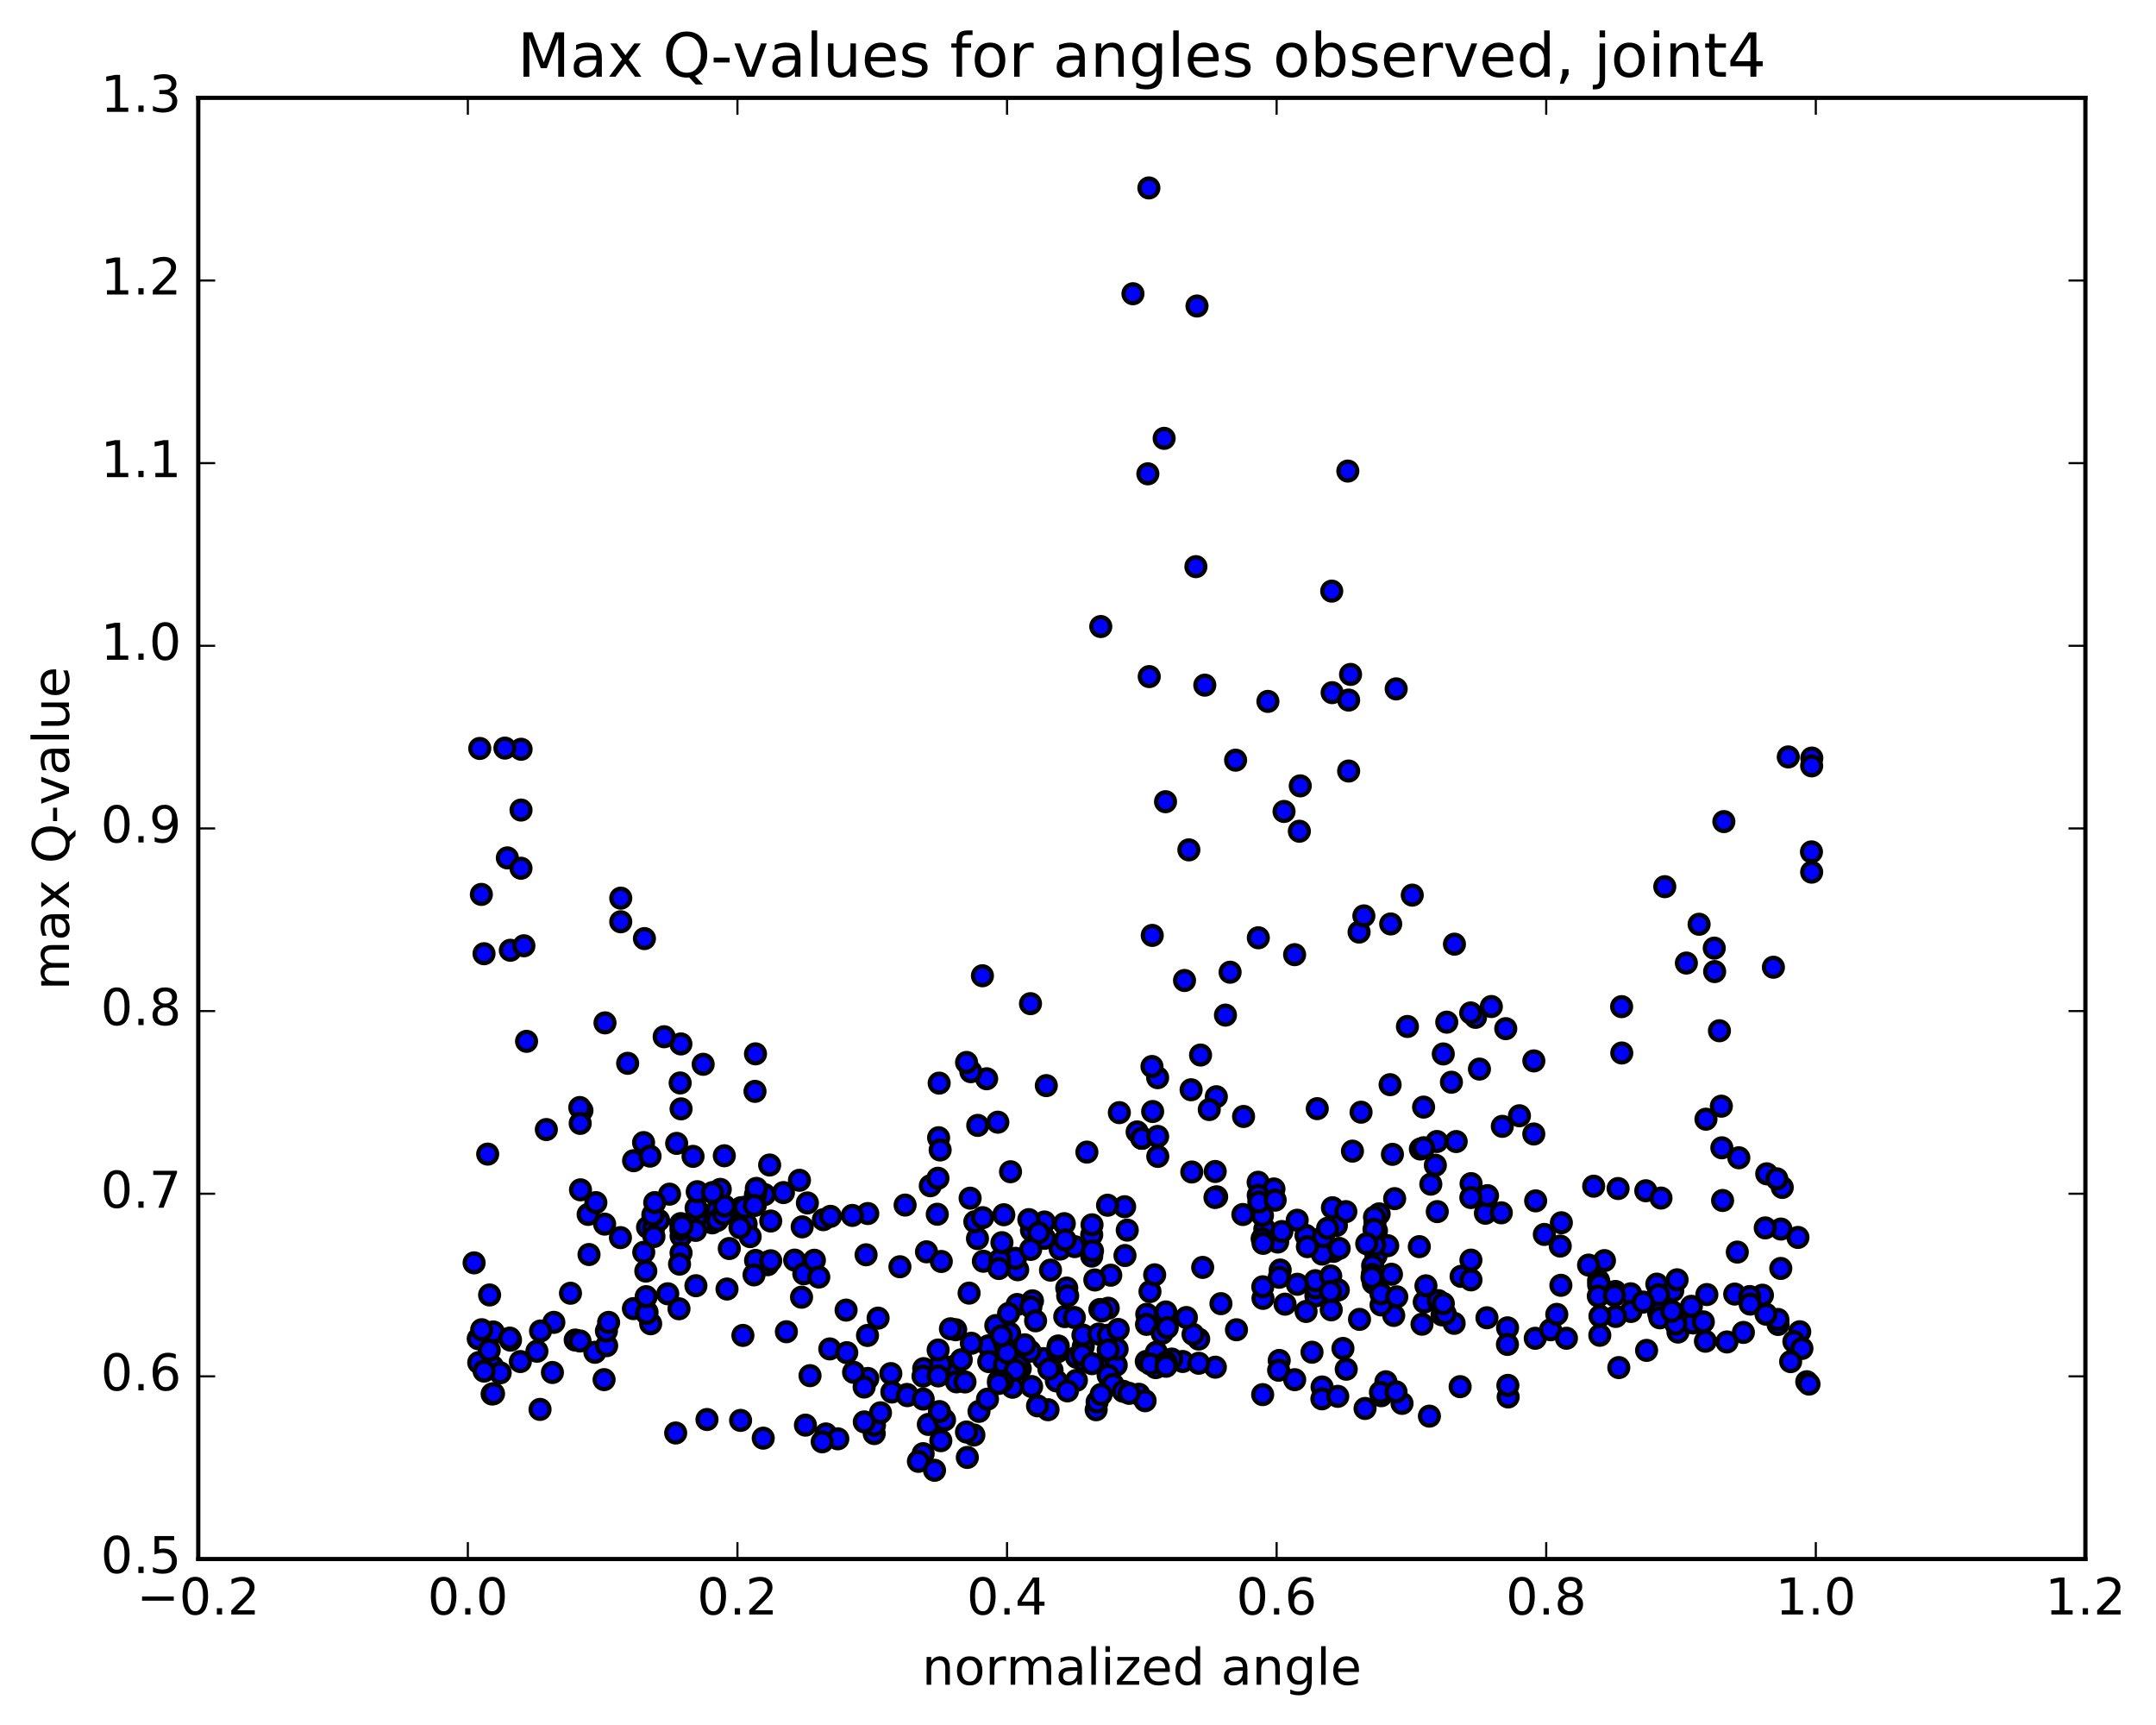 <?xml version="1.0" encoding="utf-8" standalone="no"?>
<!DOCTYPE svg PUBLIC "-//W3C//DTD SVG 1.1//EN"
  "http://www.w3.org/Graphics/SVG/1.1/DTD/svg11.dtd">
<!-- Created with matplotlib (http://matplotlib.org/) -->
<svg height="408pt" version="1.1" viewBox="0 0 510 408" width="510pt" xmlns="http://www.w3.org/2000/svg" xmlns:xlink="http://www.w3.org/1999/xlink">
 <defs>
  <style type="text/css">
*{stroke-linecap:butt;stroke-linejoin:round;stroke-miterlimit:100000;}
  </style>
 </defs>
 <g id="figure_1">
  <g id="patch_1">
   <path d="M 0 408.169 
L 510.039 408.169 
L 510.039 0 
L 0 0 
z
" style="fill:#ffffff;"/>
  </g>
  <g id="axes_1">
   <g id="patch_2">
    <path d="M 46.898 368.742 
L 493.298 368.742 
L 493.298 23.142 
L 46.898 23.142 
z
" style="fill:#ffffff;"/>
   </g>
   <g id="PathCollection_1">
    <defs>
     <path d="M 0 2.236 
C 0.593 2.236 1.162 2 1.581 1.581 
C 2 1.162 2.236 0.593 2.236 0 
C 2.236 -0.593 2 -1.162 1.581 -1.581 
C 1.162 -2 0.593 -2.236 0 -2.236 
C -0.593 -2.236 -1.162 -2 -1.581 -1.581 
C -2 -1.162 -2.236 -0.593 -2.236 0 
C -2.236 0.593 -2 1.162 -1.581 1.581 
C -1.162 2 -0.593 2.236 0 2.236 
z
" id="mf8b0792780" style="stroke:#000000;"/>
    </defs>
    <g clip-path="url(#p186a9a6d49)">
     <use style="fill:#0000ff;stroke:#000000;" x="407.181" xlink:href="#mf8b0792780" y="261.634"/>
     <use style="fill:#0000ff;stroke:#000000;" x="270.106" xlink:href="#mf8b0792780" y="269.218"/>
     <use style="fill:#0000ff;stroke:#000000;" x="273.873" xlink:href="#mf8b0792780" y="273.51"/>
     <use style="fill:#0000ff;stroke:#000000;" x="287.8" xlink:href="#mf8b0792780" y="283.07"/>
     <use style="fill:#0000ff;stroke:#000000;" x="299.192" xlink:href="#mf8b0792780" y="290.706"/>
     <use style="fill:#0000ff;stroke:#000000;" x="302.829" xlink:href="#mf8b0792780" y="300.385"/>
     <use style="fill:#0000ff;stroke:#000000;" x="315.451" xlink:href="#mf8b0792780" y="295.967"/>
     <use style="fill:#0000ff;stroke:#000000;" x="325.601" xlink:href="#mf8b0792780" y="291.119"/>
     <use style="fill:#0000ff;stroke:#000000;" x="329.378" xlink:href="#mf8b0792780" y="273.028"/>
     <use style="fill:#0000ff;stroke:#000000;" x="343.331" xlink:href="#mf8b0792780" y="255.97"/>
     <use style="fill:#0000ff;stroke:#000000;" x="349.961" xlink:href="#mf8b0792780" y="252.864"/>
     <use style="fill:#0000ff;stroke:#000000;" x="339.531" xlink:href="#mf8b0792780" y="275.603"/>
     <use style="fill:#0000ff;stroke:#000000;" x="335.738" xlink:href="#mf8b0792780" y="294.859"/>
     <use style="fill:#0000ff;stroke:#000000;" x="325.489" xlink:href="#mf8b0792780" y="297.016"/>
     <use style="fill:#0000ff;stroke:#000000;" x="329.147" xlink:href="#mf8b0792780" y="301.39"/>
     <use style="fill:#0000ff;stroke:#000000;" x="336.9" xlink:href="#mf8b0792780" y="307.969"/>
     <use style="fill:#0000ff;stroke:#000000;" x="321.595" xlink:href="#mf8b0792780" y="312.06"/>
     <use style="fill:#0000ff;stroke:#000000;" x="311.268" xlink:href="#mf8b0792780" y="306.504"/>
     <use style="fill:#0000ff;stroke:#000000;" x="311.201" xlink:href="#mf8b0792780" y="304.598"/>
     <use style="fill:#0000ff;stroke:#000000;" x="311.135" xlink:href="#mf8b0792780" y="302.912"/>
     <use style="fill:#0000ff;stroke:#000000;" x="314.783" xlink:href="#mf8b0792780" y="301.793"/>
     <use style="fill:#0000ff;stroke:#000000;" x="324.864" xlink:href="#mf8b0792780" y="303.477"/>
     <use style="fill:#0000ff;stroke:#000000;" x="324.784" xlink:href="#mf8b0792780" y="300.283"/>
     <use style="fill:#0000ff;stroke:#000000;" x="324.699" xlink:href="#mf8b0792780" y="299.331"/>
     <use style="fill:#0000ff;stroke:#000000;" x="324.631" xlink:href="#mf8b0792780" y="301.427"/>
     <use style="fill:#0000ff;stroke:#000000;" x="328.263" xlink:href="#mf8b0792780" y="294.635"/>
     <use style="fill:#0000ff;stroke:#000000;" x="338.459" xlink:href="#mf8b0792780" y="280.082"/>
     <use style="fill:#0000ff;stroke:#000000;" x="342.229" xlink:href="#mf8b0792780" y="241.764"/>
     <use style="fill:#0000ff;stroke:#000000;" x="356.187" xlink:href="#mf8b0792780" y="243.299"/>
     <use style="fill:#0000ff;stroke:#000000;" x="362.816" xlink:href="#mf8b0792780" y="268.215"/>
     <use style="fill:#0000ff;stroke:#000000;" x="351.371" xlink:href="#mf8b0792780" y="286.958"/>
     <use style="fill:#0000ff;stroke:#000000;" x="355.134" xlink:href="#mf8b0792780" y="286.856"/>
     <use style="fill:#0000ff;stroke:#000000;" x="365.314" xlink:href="#mf8b0792780" y="291.97"/>
     <use style="fill:#0000ff;stroke:#000000;" x="369.075" xlink:href="#mf8b0792780" y="294.726"/>
     <use style="fill:#0000ff;stroke:#000000;" x="376.984" xlink:href="#mf8b0792780" y="280.563"/>
     <use style="fill:#0000ff;stroke:#000000;" x="362.832" xlink:href="#mf8b0792780" y="250.927"/>
     <use style="fill:#0000ff;stroke:#000000;" x="352.774" xlink:href="#mf8b0792780" y="238.067"/>
     <use style="fill:#0000ff;stroke:#000000;" x="349.039" xlink:href="#mf8b0792780" y="240.625"/>
     <use style="fill:#0000ff;stroke:#000000;" x="341.405" xlink:href="#mf8b0792780" y="249.279"/>
     <use style="fill:#0000ff;stroke:#000000;" x="355.371" xlink:href="#mf8b0792780" y="266.402"/>
     <use style="fill:#0000ff;stroke:#000000;" x="369.338" xlink:href="#mf8b0792780" y="289.208"/>
     <use style="fill:#0000ff;stroke:#000000;" x="379.534" xlink:href="#mf8b0792780" y="298.162"/>
     <use style="fill:#0000ff;stroke:#000000;" x="375.774" xlink:href="#mf8b0792780" y="299.218"/>
     <use style="fill:#0000ff;stroke:#000000;" x="369.226" xlink:href="#mf8b0792780" y="304.004"/>
     <use style="fill:#0000ff;stroke:#000000;" x="378.153" xlink:href="#mf8b0792780" y="303.898"/>
     <use style="fill:#0000ff;stroke:#000000;" x="378.145" xlink:href="#mf8b0792780" y="302.879"/>
     <use style="fill:#0000ff;stroke:#000000;" x="378.373" xlink:href="#mf8b0792780" y="303.787"/>
     <use style="fill:#0000ff;stroke:#000000;" x="382.132" xlink:href="#mf8b0792780" y="305.457"/>
     <use style="fill:#0000ff;stroke:#000000;" x="391.722" xlink:href="#mf8b0792780" y="307.036"/>
     <use style="fill:#0000ff;stroke:#000000;" x="391.922" xlink:href="#mf8b0792780" y="303.725"/>
     <use style="fill:#0000ff;stroke:#000000;" x="395.688" xlink:href="#mf8b0792780" y="305.286"/>
     <use style="fill:#0000ff;stroke:#000000;" x="410.957" xlink:href="#mf8b0792780" y="296.145"/>
     <use style="fill:#0000ff;stroke:#000000;" x="421.275" xlink:href="#mf8b0792780" y="290.698"/>
     <use style="fill:#0000ff;stroke:#000000;" x="425.301" xlink:href="#mf8b0792780" y="292.678"/>
     <use style="fill:#0000ff;stroke:#000000;" x="116.8" xlink:href="#mf8b0792780" y="315.284"/>
     <use style="fill:#0000ff;stroke:#000000;" x="113.244" xlink:href="#mf8b0792780" y="322.275"/>
     <use style="fill:#0000ff;stroke:#000000;" x="425.727" xlink:href="#mf8b0792780" y="314.988"/>
     <use style="fill:#0000ff;stroke:#000000;" x="120.76" xlink:href="#mf8b0792780" y="316.976"/>
     <use style="fill:#0000ff;stroke:#000000;" x="136.065" xlink:href="#mf8b0792780" y="316.949"/>
     <use style="fill:#0000ff;stroke:#000000;" x="142.896" xlink:href="#mf8b0792780" y="326.315"/>
     <use style="fill:#0000ff;stroke:#000000;" x="127.744" xlink:href="#mf8b0792780" y="333.355"/>
     <use style="fill:#0000ff;stroke:#000000;" x="116.411" xlink:href="#mf8b0792780" y="329.717"/>
     <use style="fill:#0000ff;stroke:#000000;" x="116.523" xlink:href="#mf8b0792780" y="323.18"/>
     <use style="fill:#0000ff;stroke:#000000;" x="116.667" xlink:href="#mf8b0792780" y="315.034"/>
     <use style="fill:#0000ff;stroke:#000000;" x="120.586" xlink:href="#mf8b0792780" y="316.492"/>
     <use style="fill:#0000ff;stroke:#000000;" x="131.014" xlink:href="#mf8b0792780" y="312.763"/>
     <use style="fill:#0000ff;stroke:#000000;" x="134.945" xlink:href="#mf8b0792780" y="305.878"/>
     <use style="fill:#0000ff;stroke:#000000;" x="140.724" xlink:href="#mf8b0792780" y="319.847"/>
     <use style="fill:#0000ff;stroke:#000000;" x="130.674" xlink:href="#mf8b0792780" y="324.623"/>
     <use style="fill:#0000ff;stroke:#000000;" x="127.008" xlink:href="#mf8b0792780" y="319.599"/>
     <use style="fill:#0000ff;stroke:#000000;" x="113.127" xlink:href="#mf8b0792780" y="316.635"/>
     <use style="fill:#0000ff;stroke:#000000;" x="420.609" xlink:href="#mf8b0792780" y="313.261"/>
     <use style="fill:#0000ff;stroke:#000000;" x="416.904" xlink:href="#mf8b0792780" y="306.344"/>
     <use style="fill:#0000ff;stroke:#000000;" x="410.342" xlink:href="#mf8b0792780" y="306.079"/>
     <use style="fill:#0000ff;stroke:#000000;" x="420.561" xlink:href="#mf8b0792780" y="312.082"/>
     <use style="fill:#0000ff;stroke:#000000;" x="424.339" xlink:href="#mf8b0792780" y="317.309"/>
     <use style="fill:#0000ff;stroke:#000000;" x="115.723" xlink:href="#mf8b0792780" y="319.344"/>
     <use style="fill:#0000ff;stroke:#000000;" x="115.815" xlink:href="#mf8b0792780" y="306.287"/>
     <use style="fill:#0000ff;stroke:#000000;" x="112.151" xlink:href="#mf8b0792780" y="298.694"/>
     <use style="fill:#0000ff;stroke:#000000;" x="421.242" xlink:href="#mf8b0792780" y="300.014"/>
     <use style="fill:#0000ff;stroke:#000000;" x="417.567" xlink:href="#mf8b0792780" y="290.424"/>
     <use style="fill:#0000ff;stroke:#000000;" x="407.479" xlink:href="#mf8b0792780" y="283.94"/>
     <use style="fill:#0000ff;stroke:#000000;" x="411.322" xlink:href="#mf8b0792780" y="273.84"/>
     <use style="fill:#0000ff;stroke:#000000;" x="421.592" xlink:href="#mf8b0792780" y="280.85"/>
     <use style="fill:#0000ff;stroke:#000000;" x="417.919" xlink:href="#mf8b0792780" y="277.634"/>
     <use style="fill:#0000ff;stroke:#000000;" x="407.303" xlink:href="#mf8b0792780" y="271.481"/>
     <use style="fill:#0000ff;stroke:#000000;" x="403.541" xlink:href="#mf8b0792780" y="264.716"/>
     <use style="fill:#0000ff;stroke:#000000;" x="389.309" xlink:href="#mf8b0792780" y="281.642"/>
     <use style="fill:#0000ff;stroke:#000000;" x="382.757" xlink:href="#mf8b0792780" y="281.113"/>
     <use style="fill:#0000ff;stroke:#000000;" x="392.905" xlink:href="#mf8b0792780" y="283.366"/>
     <use style="fill:#0000ff;stroke:#000000;" x="396.711" xlink:href="#mf8b0792780" y="302.702"/>
     <use style="fill:#0000ff;stroke:#000000;" x="403.418" xlink:href="#mf8b0792780" y="317.229"/>
     <use style="fill:#0000ff;stroke:#000000;" x="389.5" xlink:href="#mf8b0792780" y="319.395"/>
     <use style="fill:#0000ff;stroke:#000000;" x="382.929" xlink:href="#mf8b0792780" y="323.464"/>
     <use style="fill:#0000ff;stroke:#000000;" x="396.926" xlink:href="#mf8b0792780" y="315.065"/>
     <use style="fill:#0000ff;stroke:#000000;" x="408.504" xlink:href="#mf8b0792780" y="317.402"/>
     <use style="fill:#0000ff;stroke:#000000;" x="412.396" xlink:href="#mf8b0792780" y="315.146"/>
     <use style="fill:#0000ff;stroke:#000000;" x="426.244" xlink:href="#mf8b0792780" y="318.94"/>
     <use style="fill:#0000ff;stroke:#000000;" x="118.32" xlink:href="#mf8b0792780" y="324.704"/>
     <use style="fill:#0000ff;stroke:#000000;" x="114.516" xlink:href="#mf8b0792780" y="324.296"/>
     <use style="fill:#0000ff;stroke:#000000;" x="423.574" xlink:href="#mf8b0792780" y="322.055"/>
     <use style="fill:#0000ff;stroke:#000000;" x="427.39" xlink:href="#mf8b0792780" y="326.806"/>
     <use style="fill:#0000ff;stroke:#000000;" x="116.743" xlink:href="#mf8b0792780" y="329.623"/>
     <use style="fill:#0000ff;stroke:#000000;" x="427.917" xlink:href="#mf8b0792780" y="327.366"/>
     <use style="fill:#0000ff;stroke:#000000;" x="123.087" xlink:href="#mf8b0792780" y="322.033"/>
     <use style="fill:#0000ff;stroke:#000000;" x="137.202" xlink:href="#mf8b0792780" y="317.172"/>
     <use style="fill:#0000ff;stroke:#000000;" x="143.503" xlink:href="#mf8b0792780" y="318.281"/>
     <use style="fill:#0000ff;stroke:#000000;" x="143.45" xlink:href="#mf8b0792780" y="314.791"/>
     <use style="fill:#0000ff;stroke:#000000;" x="149.831" xlink:href="#mf8b0792780" y="309.514"/>
     <use style="fill:#0000ff;stroke:#000000;" x="143.966" xlink:href="#mf8b0792780" y="312.773"/>
     <use style="fill:#0000ff;stroke:#000000;" x="153.915" xlink:href="#mf8b0792780" y="313.094"/>
     <use style="fill:#0000ff;stroke:#000000;" x="157.956" xlink:href="#mf8b0792780" y="306.007"/>
     <use style="fill:#0000ff;stroke:#000000;" x="171.974" xlink:href="#mf8b0792780" y="304.884"/>
     <use style="fill:#0000ff;stroke:#000000;" x="186.022" xlink:href="#mf8b0792780" y="314.982"/>
     <use style="fill:#0000ff;stroke:#000000;" x="196.283" xlink:href="#mf8b0792780" y="319.048"/>
     <use style="fill:#0000ff;stroke:#000000;" x="200.141" xlink:href="#mf8b0792780" y="309.867"/>
     <use style="fill:#0000ff;stroke:#000000;" x="212.876" xlink:href="#mf8b0792780" y="299.614"/>
     <use style="fill:#0000ff;stroke:#000000;" x="219.161" xlink:href="#mf8b0792780" y="296.078"/>
     <use style="fill:#0000ff;stroke:#000000;" x="214.101" xlink:href="#mf8b0792780" y="285.026"/>
     <use style="fill:#0000ff;stroke:#000000;" x="220.062" xlink:href="#mf8b0792780" y="280.455"/>
     <use style="fill:#0000ff;stroke:#000000;" x="204.87" xlink:href="#mf8b0792780" y="296.785"/>
     <use style="fill:#0000ff;stroke:#000000;" x="194.757" xlink:href="#mf8b0792780" y="288.479"/>
     <use style="fill:#0000ff;stroke:#000000;" x="190.988" xlink:href="#mf8b0792780" y="284.521"/>
     <use style="fill:#0000ff;stroke:#000000;" x="180.865" xlink:href="#mf8b0792780" y="282.546"/>
     <use style="fill:#0000ff;stroke:#000000;" x="176.495" xlink:href="#mf8b0792780" y="289.532"/>
     <use style="fill:#0000ff;stroke:#000000;" x="170.378" xlink:href="#mf8b0792780" y="281.312"/>
     <use style="fill:#0000ff;stroke:#000000;" x="175.284" xlink:href="#mf8b0792780" y="285.649"/>
     <use style="fill:#0000ff;stroke:#000000;" x="177.445" xlink:href="#mf8b0792780" y="292.486"/>
     <use style="fill:#0000ff;stroke:#000000;" x="181.28" xlink:href="#mf8b0792780" y="298.611"/>
     <use style="fill:#0000ff;stroke:#000000;" x="187.976" xlink:href="#mf8b0792780" y="298.044"/>
     <use style="fill:#0000ff;stroke:#000000;" x="181.594" xlink:href="#mf8b0792780" y="299.13"/>
     <use style="fill:#0000ff;stroke:#000000;" x="189.603" xlink:href="#mf8b0792780" y="306.819"/>
     <use style="fill:#0000ff;stroke:#000000;" x="175.735" xlink:href="#mf8b0792780" y="315.854"/>
     <use style="fill:#0000ff;stroke:#000000;" x="160.617" xlink:href="#mf8b0792780" y="309.553"/>
     <use style="fill:#0000ff;stroke:#000000;" x="146.763" xlink:href="#mf8b0792780" y="292.723"/>
     <use style="fill:#0000ff;stroke:#000000;" x="139.127" xlink:href="#mf8b0792780" y="287.233"/>
     <use style="fill:#0000ff;stroke:#000000;" x="153.178" xlink:href="#mf8b0792780" y="290.284"/>
     <use style="fill:#0000ff;stroke:#000000;" x="168.455" xlink:href="#mf8b0792780" y="289.235"/>
     <use style="fill:#0000ff;stroke:#000000;" x="178.681" xlink:href="#mf8b0792780" y="285.032"/>
     <use style="fill:#0000ff;stroke:#000000;" x="178.696" xlink:href="#mf8b0792780" y="282.612"/>
     <use style="fill:#0000ff;stroke:#000000;" x="175.04" xlink:href="#mf8b0792780" y="290.371"/>
     <use style="fill:#0000ff;stroke:#000000;" x="161.116" xlink:href="#mf8b0792780" y="292.343"/>
     <use style="fill:#0000ff;stroke:#000000;" x="154.616" xlink:href="#mf8b0792780" y="290.433"/>
     <use style="fill:#0000ff;stroke:#000000;" x="161.067" xlink:href="#mf8b0792780" y="290.776"/>
     <use style="fill:#0000ff;stroke:#000000;" x="155.788" xlink:href="#mf8b0792780" y="288.61"/>
     <use style="fill:#0000ff;stroke:#000000;" x="165.913" xlink:href="#mf8b0792780" y="287.256"/>
     <use style="fill:#0000ff;stroke:#000000;" x="169.611" xlink:href="#mf8b0792780" y="286.267"/>
     <use style="fill:#0000ff;stroke:#000000;" x="176.155" xlink:href="#mf8b0792780" y="285.54"/>
     <use style="fill:#0000ff;stroke:#000000;" x="165.931" xlink:href="#mf8b0792780" y="289.045"/>
     <use style="fill:#0000ff;stroke:#000000;" x="169.697" xlink:href="#mf8b0792780" y="288.648"/>
     <use style="fill:#0000ff;stroke:#000000;" x="172.511" xlink:href="#mf8b0792780" y="295.304"/>
     <use style="fill:#0000ff;stroke:#000000;" x="164.622" xlink:href="#mf8b0792780" y="288.077"/>
     <use style="fill:#0000ff;stroke:#000000;" x="171.2" xlink:href="#mf8b0792780" y="287.133"/>
     <use style="fill:#0000ff;stroke:#000000;" x="161.034" xlink:href="#mf8b0792780" y="289.406"/>
     <use style="fill:#0000ff;stroke:#000000;" x="161.102" xlink:href="#mf8b0792780" y="296.348"/>
     <use style="fill:#0000ff;stroke:#000000;" x="160.746" xlink:href="#mf8b0792780" y="298.993"/>
     <use style="fill:#0000ff;stroke:#000000;" x="164.546" xlink:href="#mf8b0792780" y="291.015"/>
     <use style="fill:#0000ff;stroke:#000000;" x="171.172" xlink:href="#mf8b0792780" y="287.187"/>
     <use style="fill:#0000ff;stroke:#000000;" x="164.665" xlink:href="#mf8b0792780" y="285.724"/>
     <use style="fill:#0000ff;stroke:#000000;" x="171.394" xlink:href="#mf8b0792780" y="285.257"/>
     <use style="fill:#0000ff;stroke:#000000;" x="164.929" xlink:href="#mf8b0792780" y="281.862"/>
     <use style="fill:#0000ff;stroke:#000000;" x="178.913" xlink:href="#mf8b0792780" y="281.08"/>
     <use style="fill:#0000ff;stroke:#000000;" x="189.112" xlink:href="#mf8b0792780" y="279.161"/>
     <use style="fill:#0000ff;stroke:#000000;" x="185.322" xlink:href="#mf8b0792780" y="282.071"/>
     <use style="fill:#0000ff;stroke:#000000;" x="171.334" xlink:href="#mf8b0792780" y="273.364"/>
     <use style="fill:#0000ff;stroke:#000000;" x="161.108" xlink:href="#mf8b0792780" y="262.27"/>
     <use style="fill:#0000ff;stroke:#000000;" x="161.065" xlink:href="#mf8b0792780" y="246.914"/>
     <use style="fill:#0000ff;stroke:#000000;" x="160.891" xlink:href="#mf8b0792780" y="256.145"/>
     <use style="fill:#0000ff;stroke:#000000;" x="157.106" xlink:href="#mf8b0792780" y="245.213"/>
     <use style="fill:#0000ff;stroke:#000000;" x="146.839" xlink:href="#mf8b0792780" y="212.432"/>
     <use style="fill:#0000ff;stroke:#000000;" x="146.834" xlink:href="#mf8b0792780" y="218.017"/>
     <use style="fill:#0000ff;stroke:#000000;" x="143.112" xlink:href="#mf8b0792780" y="241.93"/>
     <use style="fill:#0000ff;stroke:#000000;" x="129.237" xlink:href="#mf8b0792780" y="267.162"/>
     <use style="fill:#0000ff;stroke:#000000;" x="115.363" xlink:href="#mf8b0792780" y="272.972"/>
     <use style="fill:#0000ff;stroke:#000000;" x="420.304" xlink:href="#mf8b0792780" y="278.817"/>
     <use style="fill:#0000ff;stroke:#000000;" x="406.731" xlink:href="#mf8b0792780" y="243.795"/>
     <use style="fill:#0000ff;stroke:#000000;" x="398.912" xlink:href="#mf8b0792780" y="227.782"/>
     <use style="fill:#0000ff;stroke:#000000;" x="405.504" xlink:href="#mf8b0792780" y="224.251"/>
     <use style="fill:#0000ff;stroke:#000000;" x="401.923" xlink:href="#mf8b0792780" y="218.607"/>
     <use style="fill:#0000ff;stroke:#000000;" x="405.597" xlink:href="#mf8b0792780" y="229.798"/>
     <use style="fill:#0000ff;stroke:#000000;" x="419.497" xlink:href="#mf8b0792780" y="228.773"/>
     <use style="fill:#0000ff;stroke:#000000;" x="114.495" xlink:href="#mf8b0792780" y="225.576"/>
     <use style="fill:#0000ff;stroke:#000000;" x="124.559" xlink:href="#mf8b0792780" y="246.299"/>
     <use style="fill:#0000ff;stroke:#000000;" x="120.722" xlink:href="#mf8b0792780" y="224.758"/>
     <use style="fill:#0000ff;stroke:#000000;" x="113.865" xlink:href="#mf8b0792780" y="211.547"/>
     <use style="fill:#0000ff;stroke:#000000;" x="123.93" xlink:href="#mf8b0792780" y="223.696"/>
     <use style="fill:#0000ff;stroke:#000000;" x="120.013" xlink:href="#mf8b0792780" y="202.908"/>
     <use style="fill:#0000ff;stroke:#000000;" x="428.582" xlink:href="#mf8b0792780" y="179.3"/>
     <use style="fill:#0000ff;stroke:#000000;" x="428.545" xlink:href="#mf8b0792780" y="181.145"/>
     <use style="fill:#0000ff;stroke:#000000;" x="428.544" xlink:href="#mf8b0792780" y="206.281"/>
     <use style="fill:#0000ff;stroke:#000000;" x="428.5" xlink:href="#mf8b0792780" y="201.488"/>
     <use style="fill:#0000ff;stroke:#000000;" x="113.487" xlink:href="#mf8b0792780" y="177.024"/>
     <use style="fill:#0000ff;stroke:#000000;" x="123.265" xlink:href="#mf8b0792780" y="177.22"/>
     <use style="fill:#0000ff;stroke:#000000;" x="123.248" xlink:href="#mf8b0792780" y="191.594"/>
     <use style="fill:#0000ff;stroke:#000000;" x="123.236" xlink:href="#mf8b0792780" y="205.359"/>
     <use style="fill:#0000ff;stroke:#000000;" x="119.438" xlink:href="#mf8b0792780" y="176.942"/>
     <use style="fill:#0000ff;stroke:#000000;" x="423.014" xlink:href="#mf8b0792780" y="179.03"/>
     <use style="fill:#0000ff;stroke:#000000;" x="407.777" xlink:href="#mf8b0792780" y="194.324"/>
     <use style="fill:#0000ff;stroke:#000000;" x="393.803" xlink:href="#mf8b0792780" y="209.719"/>
     <use style="fill:#0000ff;stroke:#000000;" x="383.593" xlink:href="#mf8b0792780" y="238.093"/>
     <use style="fill:#0000ff;stroke:#000000;" x="383.63" xlink:href="#mf8b0792780" y="249.057"/>
     <use style="fill:#0000ff;stroke:#000000;" x="270.106" xlink:href="#mf8b0792780" y="269.218"/>
     <use style="fill:#0000ff;stroke:#000000;" x="273.838" xlink:href="#mf8b0792780" y="254.895"/>
     <use style="fill:#0000ff;stroke:#000000;" x="281.754" xlink:href="#mf8b0792780" y="257.752"/>
     <use style="fill:#0000ff;stroke:#000000;" x="268.987" xlink:href="#mf8b0792780" y="267.721"/>
     <use style="fill:#0000ff;stroke:#000000;" x="272.659" xlink:href="#mf8b0792780" y="262.897"/>
     <use style="fill:#0000ff;stroke:#000000;" x="283.99" xlink:href="#mf8b0792780" y="249.54"/>
     <use style="fill:#0000ff;stroke:#000000;" x="287.723" xlink:href="#mf8b0792780" y="259.4"/>
     <use style="fill:#0000ff;stroke:#000000;" x="294.164" xlink:href="#mf8b0792780" y="264.067"/>
     <use style="fill:#0000ff;stroke:#000000;" x="287.458" xlink:href="#mf8b0792780" y="277.079"/>
     <use style="fill:#0000ff;stroke:#000000;" x="297.611" xlink:href="#mf8b0792780" y="279.63"/>
     <use style="fill:#0000ff;stroke:#000000;" x="301.352" xlink:href="#mf8b0792780" y="281.213"/>
     <use style="fill:#0000ff;stroke:#000000;" x="312.778" xlink:href="#mf8b0792780" y="296.615"/>
     <use style="fill:#0000ff;stroke:#000000;" x="308.927" xlink:href="#mf8b0792780" y="292.206"/>
     <use style="fill:#0000ff;stroke:#000000;" x="298.635" xlink:href="#mf8b0792780" y="287.481"/>
     <use style="fill:#0000ff;stroke:#000000;" x="298.558" xlink:href="#mf8b0792780" y="292.975"/>
     <use style="fill:#0000ff;stroke:#000000;" x="302.237" xlink:href="#mf8b0792780" y="293.766"/>
     <use style="fill:#0000ff;stroke:#000000;" x="316.12" xlink:href="#mf8b0792780" y="289.858"/>
     <use style="fill:#0000ff;stroke:#000000;" x="326.236" xlink:href="#mf8b0792780" y="287.104"/>
     <use style="fill:#0000ff;stroke:#000000;" x="329.904" xlink:href="#mf8b0792780" y="283.503"/>
     <use style="fill:#0000ff;stroke:#000000;" x="339.984" xlink:href="#mf8b0792780" y="286.571"/>
     <use style="fill:#0000ff;stroke:#000000;" x="339.898" xlink:href="#mf8b0792780" y="269.989"/>
     <use style="fill:#0000ff;stroke:#000000;" x="335.99" xlink:href="#mf8b0792780" y="271.767"/>
     <use style="fill:#0000ff;stroke:#000000;" x="321.958" xlink:href="#mf8b0792780" y="263.058"/>
     <use style="fill:#0000ff;stroke:#000000;" x="311.597" xlink:href="#mf8b0792780" y="262.219"/>
     <use style="fill:#0000ff;stroke:#000000;" x="315.185" xlink:href="#mf8b0792780" y="285.654"/>
     <use style="fill:#0000ff;stroke:#000000;" x="325.251" xlink:href="#mf8b0792780" y="289.109"/>
     <use style="fill:#0000ff;stroke:#000000;" x="325.193" xlink:href="#mf8b0792780" y="294.494"/>
     <use style="fill:#0000ff;stroke:#000000;" x="325.134" xlink:href="#mf8b0792780" y="287.869"/>
     <use style="fill:#0000ff;stroke:#000000;" x="325.016" xlink:href="#mf8b0792780" y="290.754"/>
     <use style="fill:#0000ff;stroke:#000000;" x="328.749" xlink:href="#mf8b0792780" y="309.192"/>
     <use style="fill:#0000ff;stroke:#000000;" x="343.976" xlink:href="#mf8b0792780" y="312.996"/>
     <use style="fill:#0000ff;stroke:#000000;" x="351.739" xlink:href="#mf8b0792780" y="311.679"/>
     <use style="fill:#0000ff;stroke:#000000;" x="340.233" xlink:href="#mf8b0792780" y="307.624"/>
     <use style="fill:#0000ff;stroke:#000000;" x="336.377" xlink:href="#mf8b0792780" y="313.202"/>
     <use style="fill:#0000ff;stroke:#000000;" x="329.686" xlink:href="#mf8b0792780" y="311.13"/>
     <use style="fill:#0000ff;stroke:#000000;" x="341.108" xlink:href="#mf8b0792780" y="310.993"/>
     <use style="fill:#0000ff;stroke:#000000;" x="337.305" xlink:href="#mf8b0792780" y="304.122"/>
     <use style="fill:#0000ff;stroke:#000000;" x="323.297" xlink:href="#mf8b0792780" y="294.168"/>
     <use style="fill:#0000ff;stroke:#000000;" x="309.262" xlink:href="#mf8b0792780" y="294.86"/>
     <use style="fill:#0000ff;stroke:#000000;" x="294.002" xlink:href="#mf8b0792780" y="287.258"/>
     <use style="fill:#0000ff;stroke:#000000;" x="287.401" xlink:href="#mf8b0792780" y="283.232"/>
     <use style="fill:#0000ff;stroke:#000000;" x="297.636" xlink:href="#mf8b0792780" y="282.709"/>
     <use style="fill:#0000ff;stroke:#000000;" x="297.775" xlink:href="#mf8b0792780" y="284.317"/>
     <use style="fill:#0000ff;stroke:#000000;" x="301.64" xlink:href="#mf8b0792780" y="283.856"/>
     <use style="fill:#0000ff;stroke:#000000;" x="313.067" xlink:href="#mf8b0792780" y="292.507"/>
     <use style="fill:#0000ff;stroke:#000000;" x="316.784" xlink:href="#mf8b0792780" y="295.282"/>
     <use style="fill:#0000ff;stroke:#000000;" x="324.55" xlink:href="#mf8b0792780" y="302.14"/>
     <use style="fill:#0000ff;stroke:#000000;" x="316.574" xlink:href="#mf8b0792780" y="305.105"/>
     <use style="fill:#0000ff;stroke:#000000;" x="326.681" xlink:href="#mf8b0792780" y="308.639"/>
     <use style="fill:#0000ff;stroke:#000000;" x="326.65" xlink:href="#mf8b0792780" y="306.003"/>
     <use style="fill:#0000ff;stroke:#000000;" x="330.408" xlink:href="#mf8b0792780" y="306.733"/>
     <use style="fill:#0000ff;stroke:#000000;" x="341.864" xlink:href="#mf8b0792780" y="310.756"/>
     <use style="fill:#0000ff;stroke:#000000;" x="345.618" xlink:href="#mf8b0792780" y="301.887"/>
     <use style="fill:#0000ff;stroke:#000000;" x="341.414" xlink:href="#mf8b0792780" y="308.32"/>
     <use style="fill:#0000ff;stroke:#000000;" x="356.613" xlink:href="#mf8b0792780" y="314.061"/>
     <use style="fill:#0000ff;stroke:#000000;" x="363.163" xlink:href="#mf8b0792780" y="316.534"/>
     <use style="fill:#0000ff;stroke:#000000;" x="356.583" xlink:href="#mf8b0792780" y="317.986"/>
     <use style="fill:#0000ff;stroke:#000000;" x="366.78" xlink:href="#mf8b0792780" y="314.518"/>
     <use style="fill:#0000ff;stroke:#000000;" x="370.541" xlink:href="#mf8b0792780" y="316.526"/>
     <use style="fill:#0000ff;stroke:#000000;" x="378.433" xlink:href="#mf8b0792780" y="315.82"/>
     <use style="fill:#0000ff;stroke:#000000;" x="368.256" xlink:href="#mf8b0792780" y="310.875"/>
     <use style="fill:#0000ff;stroke:#000000;" x="378.079" xlink:href="#mf8b0792780" y="306.546"/>
     <use style="fill:#0000ff;stroke:#000000;" x="385.739" xlink:href="#mf8b0792780" y="306.009"/>
     <use style="fill:#0000ff;stroke:#000000;" x="392.361" xlink:href="#mf8b0792780" y="306.227"/>
     <use style="fill:#0000ff;stroke:#000000;" x="385.806" xlink:href="#mf8b0792780" y="310.19"/>
     <use style="fill:#0000ff;stroke:#000000;" x="396.032" xlink:href="#mf8b0792780" y="311.451"/>
     <use style="fill:#0000ff;stroke:#000000;" x="392.349" xlink:href="#mf8b0792780" y="310.578"/>
     <use style="fill:#0000ff;stroke:#000000;" x="382.203" xlink:href="#mf8b0792780" y="311.368"/>
     <use style="fill:#0000ff;stroke:#000000;" x="378.467" xlink:href="#mf8b0792780" y="311.291"/>
     <use style="fill:#0000ff;stroke:#000000;" x="381.897" xlink:href="#mf8b0792780" y="306.403"/>
     <use style="fill:#0000ff;stroke:#000000;" x="388.698" xlink:href="#mf8b0792780" y="307.969"/>
     <use style="fill:#0000ff;stroke:#000000;" x="392.631" xlink:href="#mf8b0792780" y="311.693"/>
     <use style="fill:#0000ff;stroke:#000000;" x="400.497" xlink:href="#mf8b0792780" y="312.915"/>
     <use style="fill:#0000ff;stroke:#000000;" x="396.419" xlink:href="#mf8b0792780" y="313.18"/>
     <use style="fill:#0000ff;stroke:#000000;" x="402.922" xlink:href="#mf8b0792780" y="312.649"/>
     <use style="fill:#0000ff;stroke:#000000;" x="395.462" xlink:href="#mf8b0792780" y="310.147"/>
     <use style="fill:#0000ff;stroke:#000000;" x="400.096" xlink:href="#mf8b0792780" y="308.971"/>
     <use style="fill:#0000ff;stroke:#000000;" x="403.755" xlink:href="#mf8b0792780" y="306.193"/>
     <use style="fill:#0000ff;stroke:#000000;" x="413.891" xlink:href="#mf8b0792780" y="306.66"/>
     <use style="fill:#0000ff;stroke:#000000;" x="413.992" xlink:href="#mf8b0792780" y="308.447"/>
     <use style="fill:#0000ff;stroke:#000000;" x="417.753" xlink:href="#mf8b0792780" y="310.84"/>
     <use style="fill:#0000ff;stroke:#000000;" x="113.946" xlink:href="#mf8b0792780" y="314.506"/>
     <use style="fill:#0000ff;stroke:#000000;" x="127.861" xlink:href="#mf8b0792780" y="314.805"/>
     <use style="fill:#0000ff;stroke:#000000;" x="139.332" xlink:href="#mf8b0792780" y="296.722"/>
     <use style="fill:#0000ff;stroke:#000000;" x="143.027" xlink:href="#mf8b0792780" y="289.532"/>
     <use style="fill:#0000ff;stroke:#000000;" x="154.541" xlink:href="#mf8b0792780" y="287.325"/>
     <use style="fill:#0000ff;stroke:#000000;" x="154.428" xlink:href="#mf8b0792780" y="287.344"/>
     <use style="fill:#0000ff;stroke:#000000;" x="154.69" xlink:href="#mf8b0792780" y="292.462"/>
     <use style="fill:#0000ff;stroke:#000000;" x="158.378" xlink:href="#mf8b0792780" y="282.445"/>
     <use style="fill:#0000ff;stroke:#000000;" x="168.532" xlink:href="#mf8b0792780" y="282.07"/>
     <use style="fill:#0000ff;stroke:#000000;" x="164.621" xlink:href="#mf8b0792780" y="304.101"/>
     <use style="fill:#0000ff;stroke:#000000;" x="153.056" xlink:href="#mf8b0792780" y="310.352"/>
     <use style="fill:#0000ff;stroke:#000000;" x="152.951" xlink:href="#mf8b0792780" y="310.65"/>
     <use style="fill:#0000ff;stroke:#000000;" x="152.854" xlink:href="#mf8b0792780" y="306.685"/>
     <use style="fill:#0000ff;stroke:#000000;" x="152.765" xlink:href="#mf8b0792780" y="300.641"/>
     <use style="fill:#0000ff;stroke:#000000;" x="152.278" xlink:href="#mf8b0792780" y="296.192"/>
     <use style="fill:#0000ff;stroke:#000000;" x="152.237" xlink:href="#mf8b0792780" y="270.244"/>
     <use style="fill:#0000ff;stroke:#000000;" x="148.472" xlink:href="#mf8b0792780" y="251.494"/>
     <use style="fill:#0000ff;stroke:#000000;" x="137.656" xlink:href="#mf8b0792780" y="262.662"/>
     <use style="fill:#0000ff;stroke:#000000;" x="137.15" xlink:href="#mf8b0792780" y="261.951"/>
     <use style="fill:#0000ff;stroke:#000000;" x="137.246" xlink:href="#mf8b0792780" y="265.706"/>
     <use style="fill:#0000ff;stroke:#000000;" x="137.316" xlink:href="#mf8b0792780" y="281.419"/>
     <use style="fill:#0000ff;stroke:#000000;" x="140.952" xlink:href="#mf8b0792780" y="284.442"/>
     <use style="fill:#0000ff;stroke:#000000;" x="154.875" xlink:href="#mf8b0792780" y="284.442"/>
     <use style="fill:#0000ff;stroke:#000000;" x="161.36" xlink:href="#mf8b0792780" y="289.98"/>
     <use style="fill:#0000ff;stroke:#000000;" x="149.875" xlink:href="#mf8b0792780" y="274.533"/>
     <use style="fill:#0000ff;stroke:#000000;" x="153.764" xlink:href="#mf8b0792780" y="273.452"/>
     <use style="fill:#0000ff;stroke:#000000;" x="163.938" xlink:href="#mf8b0792780" y="273.51"/>
     <use style="fill:#0000ff;stroke:#000000;" x="160.066" xlink:href="#mf8b0792780" y="270.437"/>
     <use style="fill:#0000ff;stroke:#000000;" x="152.439" xlink:href="#mf8b0792780" y="221.997"/>
     <use style="fill:#0000ff;stroke:#000000;" x="166.333" xlink:href="#mf8b0792780" y="251.728"/>
     <use style="fill:#0000ff;stroke:#000000;" x="178.712" xlink:href="#mf8b0792780" y="249.258"/>
     <use style="fill:#0000ff;stroke:#000000;" x="178.594" xlink:href="#mf8b0792780" y="258.129"/>
     <use style="fill:#0000ff;stroke:#000000;" x="178.733" xlink:href="#mf8b0792780" y="298.124"/>
     <use style="fill:#0000ff;stroke:#000000;" x="178.364" xlink:href="#mf8b0792780" y="301.536"/>
     <use style="fill:#0000ff;stroke:#000000;" x="178.43" xlink:href="#mf8b0792780" y="285.104"/>
     <use style="fill:#0000ff;stroke:#000000;" x="182.319" xlink:href="#mf8b0792780" y="298.202"/>
     <use style="fill:#0000ff;stroke:#000000;" x="189.755" xlink:href="#mf8b0792780" y="290.178"/>
     <use style="fill:#0000ff;stroke:#000000;" x="182.06" xlink:href="#mf8b0792780" y="275.549"/>
     <use style="fill:#0000ff;stroke:#000000;" x="190.142" xlink:href="#mf8b0792780" y="301.282"/>
     <use style="fill:#0000ff;stroke:#000000;" x="182.315" xlink:href="#mf8b0792780" y="288.799"/>
     <use style="fill:#0000ff;stroke:#000000;" x="192.643" xlink:href="#mf8b0792780" y="298.076"/>
     <use style="fill:#0000ff;stroke:#000000;" x="196.45" xlink:href="#mf8b0792780" y="287.692"/>
     <use style="fill:#0000ff;stroke:#000000;" x="205.269" xlink:href="#mf8b0792780" y="287.026"/>
     <use style="fill:#0000ff;stroke:#000000;" x="201.62" xlink:href="#mf8b0792780" y="287.473"/>
     <use style="fill:#0000ff;stroke:#000000;" x="193.686" xlink:href="#mf8b0792780" y="302.052"/>
     <use style="fill:#0000ff;stroke:#000000;" x="205.209" xlink:href="#mf8b0792780" y="315.864"/>
     <use style="fill:#0000ff;stroke:#000000;" x="205.283" xlink:href="#mf8b0792780" y="326.032"/>
     <use style="fill:#0000ff;stroke:#000000;" x="201.912" xlink:href="#mf8b0792780" y="324.58"/>
     <use style="fill:#0000ff;stroke:#000000;" x="191.612" xlink:href="#mf8b0792780" y="325.37"/>
     <use style="fill:#0000ff;stroke:#000000;" x="195.371" xlink:href="#mf8b0792780" y="339.158"/>
     <use style="fill:#0000ff;stroke:#000000;" x="206.796" xlink:href="#mf8b0792780" y="339.071"/>
     <use style="fill:#0000ff;stroke:#000000;" x="206.855" xlink:href="#mf8b0792780" y="337.082"/>
     <use style="fill:#0000ff;stroke:#000000;" x="210.727" xlink:href="#mf8b0792780" y="324.883"/>
     <use style="fill:#0000ff;stroke:#000000;" x="221.96" xlink:href="#mf8b0792780" y="323.897"/>
     <use style="fill:#0000ff;stroke:#000000;" x="225.841" xlink:href="#mf8b0792780" y="323.087"/>
     <use style="fill:#0000ff;stroke:#000000;" x="237.466" xlink:href="#mf8b0792780" y="315.389"/>
     <use style="fill:#0000ff;stroke:#000000;" x="235.558" xlink:href="#mf8b0792780" y="313.522"/>
     <use style="fill:#0000ff;stroke:#000000;" x="229.24" xlink:href="#mf8b0792780" y="305.85"/>
     <use style="fill:#0000ff;stroke:#000000;" x="240.736" xlink:href="#mf8b0792780" y="300.324"/>
     <use style="fill:#0000ff;stroke:#000000;" x="237.449" xlink:href="#mf8b0792780" y="287.311"/>
     <use style="fill:#0000ff;stroke:#000000;" x="222.662" xlink:href="#mf8b0792780" y="298.366"/>
     <use style="fill:#0000ff;stroke:#000000;" x="207.713" xlink:href="#mf8b0792780" y="311.77"/>
     <use style="fill:#0000ff;stroke:#000000;" x="200.302" xlink:href="#mf8b0792780" y="319.937"/>
     <use style="fill:#0000ff;stroke:#000000;" x="208.277" xlink:href="#mf8b0792780" y="334.15"/>
     <use style="fill:#0000ff;stroke:#000000;" x="198.183" xlink:href="#mf8b0792780" y="340.311"/>
     <use style="fill:#0000ff;stroke:#000000;" x="194.489" xlink:href="#mf8b0792780" y="341.019"/>
     <use style="fill:#0000ff;stroke:#000000;" x="180.543" xlink:href="#mf8b0792780" y="340.156"/>
     <use style="fill:#0000ff;stroke:#000000;" x="167.238" xlink:href="#mf8b0792780" y="335.745"/>
     <use style="fill:#0000ff;stroke:#000000;" x="159.832" xlink:href="#mf8b0792780" y="338.932"/>
     <use style="fill:#0000ff;stroke:#000000;" x="175.185" xlink:href="#mf8b0792780" y="335.954"/>
     <use style="fill:#0000ff;stroke:#000000;" x="190.524" xlink:href="#mf8b0792780" y="337.073"/>
     <use style="fill:#0000ff;stroke:#000000;" x="204.445" xlink:href="#mf8b0792780" y="336.311"/>
     <use style="fill:#0000ff;stroke:#000000;" x="214.551" xlink:href="#mf8b0792780" y="329.814"/>
     <use style="fill:#0000ff;stroke:#000000;" x="210.962" xlink:href="#mf8b0792780" y="329.241"/>
     <use style="fill:#0000ff;stroke:#000000;" x="204.414" xlink:href="#mf8b0792780" y="328.058"/>
     <use style="fill:#0000ff;stroke:#000000;" x="214.641" xlink:href="#mf8b0792780" y="330.105"/>
     <use style="fill:#0000ff;stroke:#000000;" x="218.504" xlink:href="#mf8b0792780" y="323.708"/>
     <use style="fill:#0000ff;stroke:#000000;" x="233.797" xlink:href="#mf8b0792780" y="318.319"/>
     <use style="fill:#0000ff;stroke:#000000;" x="244.027" xlink:href="#mf8b0792780" y="327.944"/>
     <use style="fill:#0000ff;stroke:#000000;" x="247.913" xlink:href="#mf8b0792780" y="333.429"/>
     <use style="fill:#0000ff;stroke:#000000;" x="254.621" xlink:href="#mf8b0792780" y="326.488"/>
     <use style="fill:#0000ff;stroke:#000000;" x="246.84" xlink:href="#mf8b0792780" y="321.344"/>
     <use style="fill:#0000ff;stroke:#000000;" x="254.651" xlink:href="#mf8b0792780" y="321.022"/>
     <use style="fill:#0000ff;stroke:#000000;" x="240.605" xlink:href="#mf8b0792780" y="308.541"/>
     <use style="fill:#0000ff;stroke:#000000;" x="231.222" xlink:href="#mf8b0792780" y="292.952"/>
     <use style="fill:#0000ff;stroke:#000000;" x="237.607" xlink:href="#mf8b0792780" y="317.765"/>
     <use style="fill:#0000ff;stroke:#000000;" x="226.064" xlink:href="#mf8b0792780" y="314.507"/>
     <use style="fill:#0000ff;stroke:#000000;" x="229.772" xlink:href="#mf8b0792780" y="317.712"/>
     <use style="fill:#0000ff;stroke:#000000;" x="243.64" xlink:href="#mf8b0792780" y="319.587"/>
     <use style="fill:#0000ff;stroke:#000000;" x="256.246" xlink:href="#mf8b0792780" y="318.479"/>
     <use style="fill:#0000ff;stroke:#000000;" x="256.172" xlink:href="#mf8b0792780" y="315.782"/>
     <use style="fill:#0000ff;stroke:#000000;" x="259.908" xlink:href="#mf8b0792780" y="315.532"/>
     <use style="fill:#0000ff;stroke:#000000;" x="271.266" xlink:href="#mf8b0792780" y="310.857"/>
     <use style="fill:#0000ff;stroke:#000000;" x="271.209" xlink:href="#mf8b0792780" y="313.242"/>
     <use style="fill:#0000ff;stroke:#000000;" x="271.151" xlink:href="#mf8b0792780" y="322.007"/>
     <use style="fill:#0000ff;stroke:#000000;" x="274.907" xlink:href="#mf8b0792780" y="315.346"/>
     <use style="fill:#0000ff;stroke:#000000;" x="288.811" xlink:href="#mf8b0792780" y="308.345"/>
     <use style="fill:#0000ff;stroke:#000000;" x="303.98" xlink:href="#mf8b0792780" y="308.461"/>
     <use style="fill:#0000ff;stroke:#000000;" x="310.356" xlink:href="#mf8b0792780" y="319.83"/>
     <use style="fill:#0000ff;stroke:#000000;" x="302.6" xlink:href="#mf8b0792780" y="321.772"/>
     <use style="fill:#0000ff;stroke:#000000;" x="308.949" xlink:href="#mf8b0792780" y="310.189"/>
     <use style="fill:#0000ff;stroke:#000000;" x="298.754" xlink:href="#mf8b0792780" y="307.093"/>
     <use style="fill:#0000ff;stroke:#000000;" x="298.713" xlink:href="#mf8b0792780" y="304.352"/>
     <use style="fill:#0000ff;stroke:#000000;" x="298.682" xlink:href="#mf8b0792780" y="329.86"/>
     <use style="fill:#0000ff;stroke:#000000;" x="302.458" xlink:href="#mf8b0792780" y="324.088"/>
     <use style="fill:#0000ff;stroke:#000000;" x="317.675" xlink:href="#mf8b0792780" y="318.934"/>
     <use style="fill:#0000ff;stroke:#000000;" x="327.834" xlink:href="#mf8b0792780" y="326.816"/>
     <use style="fill:#0000ff;stroke:#000000;" x="331.65" xlink:href="#mf8b0792780" y="331.933"/>
     <use style="fill:#0000ff;stroke:#000000;" x="338.127" xlink:href="#mf8b0792780" y="334.948"/>
     <use style="fill:#0000ff;stroke:#000000;" x="326.714" xlink:href="#mf8b0792780" y="330.118"/>
     <use style="fill:#0000ff;stroke:#000000;" x="322.903" xlink:href="#mf8b0792780" y="333.134"/>
     <use style="fill:#0000ff;stroke:#000000;" x="312.74" xlink:href="#mf8b0792780" y="328.05"/>
     <use style="fill:#0000ff;stroke:#000000;" x="312.694" xlink:href="#mf8b0792780" y="330.854"/>
     <use style="fill:#0000ff;stroke:#000000;" x="316.446" xlink:href="#mf8b0792780" y="330.263"/>
     <use style="fill:#0000ff;stroke:#000000;" x="326.536" xlink:href="#mf8b0792780" y="329.312"/>
     <use style="fill:#0000ff;stroke:#000000;" x="330.229" xlink:href="#mf8b0792780" y="329.197"/>
     <use style="fill:#0000ff;stroke:#000000;" x="345.395" xlink:href="#mf8b0792780" y="327.974"/>
     <use style="fill:#0000ff;stroke:#000000;" x="356.751" xlink:href="#mf8b0792780" y="330.411"/>
     <use style="fill:#0000ff;stroke:#000000;" x="356.688" xlink:href="#mf8b0792780" y="327.672"/>
     <use style="fill:#0000ff;stroke:#000000;" x="270.106" xlink:href="#mf8b0792780" y="269.218"/>
     <use style="fill:#0000ff;stroke:#000000;" x="273.839" xlink:href="#mf8b0792780" y="268.784"/>
     <use style="fill:#0000ff;stroke:#000000;" x="281.916" xlink:href="#mf8b0792780" y="277.203"/>
     <use style="fill:#0000ff;stroke:#000000;" x="266.651" xlink:href="#mf8b0792780" y="290.952"/>
     <use style="fill:#0000ff;stroke:#000000;" x="258.242" xlink:href="#mf8b0792780" y="297.094"/>
     <use style="fill:#0000ff;stroke:#000000;" x="266.11" xlink:href="#mf8b0792780" y="296.961"/>
     <use style="fill:#0000ff;stroke:#000000;" x="258.247" xlink:href="#mf8b0792780" y="292.049"/>
     <use style="fill:#0000ff;stroke:#000000;" x="266.032" xlink:href="#mf8b0792780" y="285.414"/>
     <use style="fill:#0000ff;stroke:#000000;" x="250.777" xlink:href="#mf8b0792780" y="295.429"/>
     <use style="fill:#0000ff;stroke:#000000;" x="244.237" xlink:href="#mf8b0792780" y="307.673"/>
     <use style="fill:#0000ff;stroke:#000000;" x="251.865" xlink:href="#mf8b0792780" y="311.404"/>
     <use style="fill:#0000ff;stroke:#000000;" x="240.213" xlink:href="#mf8b0792780" y="297.618"/>
     <use style="fill:#0000ff;stroke:#000000;" x="243.992" xlink:href="#mf8b0792780" y="290.995"/>
     <use style="fill:#0000ff;stroke:#000000;" x="254.195" xlink:href="#mf8b0792780" y="294.851"/>
     <use style="fill:#0000ff;stroke:#000000;" x="254.138" xlink:href="#mf8b0792780" y="311.616"/>
     <use style="fill:#0000ff;stroke:#000000;" x="250.326" xlink:href="#mf8b0792780" y="318.346"/>
     <use style="fill:#0000ff;stroke:#000000;" x="238.837" xlink:href="#mf8b0792780" y="315.347"/>
     <use style="fill:#0000ff;stroke:#000000;" x="242.393" xlink:href="#mf8b0792780" y="318.073"/>
     <use style="fill:#0000ff;stroke:#000000;" x="250.194" xlink:href="#mf8b0792780" y="319.704"/>
     <use style="fill:#0000ff;stroke:#000000;" x="233.888" xlink:href="#mf8b0792780" y="322.043"/>
     <use style="fill:#0000ff;stroke:#000000;" x="222.5" xlink:href="#mf8b0792780" y="322.673"/>
     <use style="fill:#0000ff;stroke:#000000;" x="226.242" xlink:href="#mf8b0792780" y="326.833"/>
     <use style="fill:#0000ff;stroke:#000000;" x="237.603" xlink:href="#mf8b0792780" y="322.734"/>
     <use style="fill:#0000ff;stroke:#000000;" x="241.334" xlink:href="#mf8b0792780" y="323.704"/>
     <use style="fill:#0000ff;stroke:#000000;" x="256.409" xlink:href="#mf8b0792780" y="321.898"/>
     <use style="fill:#0000ff;stroke:#000000;" x="262.856" xlink:href="#mf8b0792780" y="322.895"/>
     <use style="fill:#0000ff;stroke:#000000;" x="248.863" xlink:href="#mf8b0792780" y="324.093"/>
     <use style="fill:#0000ff;stroke:#000000;" x="240.79" xlink:href="#mf8b0792780" y="322.91"/>
     <use style="fill:#0000ff;stroke:#000000;" x="255.967" xlink:href="#mf8b0792780" y="320.393"/>
     <use style="fill:#0000ff;stroke:#000000;" x="264.041" xlink:href="#mf8b0792780" y="322.886"/>
     <use style="fill:#0000ff;stroke:#000000;" x="249.884" xlink:href="#mf8b0792780" y="326.61"/>
     <use style="fill:#0000ff;stroke:#000000;" x="239.506" xlink:href="#mf8b0792780" y="328.109"/>
     <use style="fill:#0000ff;stroke:#000000;" x="240.191" xlink:href="#mf8b0792780" y="324.062"/>
     <use style="fill:#0000ff;stroke:#000000;" x="236.189" xlink:href="#mf8b0792780" y="326.653"/>
     <use style="fill:#0000ff;stroke:#000000;" x="228.266" xlink:href="#mf8b0792780" y="326.858"/>
     <use style="fill:#0000ff;stroke:#000000;" x="238.209" xlink:href="#mf8b0792780" y="319.985"/>
     <use style="fill:#0000ff;stroke:#000000;" x="236.864" xlink:href="#mf8b0792780" y="315.971"/>
     <use style="fill:#0000ff;stroke:#000000;" x="224.823" xlink:href="#mf8b0792780" y="314.29"/>
     <use style="fill:#0000ff;stroke:#000000;" x="221.918" xlink:href="#mf8b0792780" y="319.309"/>
     <use style="fill:#0000ff;stroke:#000000;" x="227.386" xlink:href="#mf8b0792780" y="321.611"/>
     <use style="fill:#0000ff;stroke:#000000;" x="218.335" xlink:href="#mf8b0792780" y="325.483"/>
     <use style="fill:#0000ff;stroke:#000000;" x="221.941" xlink:href="#mf8b0792780" y="325.431"/>
     <use style="fill:#0000ff;stroke:#000000;" x="237.162" xlink:href="#mf8b0792780" y="326.72"/>
     <use style="fill:#0000ff;stroke:#000000;" x="252.511" xlink:href="#mf8b0792780" y="328.974"/>
     <use style="fill:#0000ff;stroke:#000000;" x="259.298" xlink:href="#mf8b0792780" y="333.434"/>
     <use style="fill:#0000ff;stroke:#000000;" x="245.426" xlink:href="#mf8b0792780" y="332.509"/>
     <use style="fill:#0000ff;stroke:#000000;" x="231.582" xlink:href="#mf8b0792780" y="333.816"/>
     <use style="fill:#0000ff;stroke:#000000;" x="219.598" xlink:href="#mf8b0792780" y="336.905"/>
     <use style="fill:#0000ff;stroke:#000000;" x="223.431" xlink:href="#mf8b0792780" y="335.852"/>
     <use style="fill:#0000ff;stroke:#000000;" x="233.59" xlink:href="#mf8b0792780" y="330.935"/>
     <use style="fill:#0000ff;stroke:#000000;" x="230.372" xlink:href="#mf8b0792780" y="339.41"/>
     <use style="fill:#0000ff;stroke:#000000;" x="218.37" xlink:href="#mf8b0792780" y="343.822"/>
     <use style="fill:#0000ff;stroke:#000000;" x="218.379" xlink:href="#mf8b0792780" y="330.907"/>
     <use style="fill:#0000ff;stroke:#000000;" x="222.222" xlink:href="#mf8b0792780" y="333.866"/>
     <use style="fill:#0000ff;stroke:#000000;" x="228.624" xlink:href="#mf8b0792780" y="338.703"/>
     <use style="fill:#0000ff;stroke:#000000;" x="217.25" xlink:href="#mf8b0792780" y="345.637"/>
     <use style="fill:#0000ff;stroke:#000000;" x="221.062" xlink:href="#mf8b0792780" y="347.754"/>
     <use style="fill:#0000ff;stroke:#000000;" x="228.821" xlink:href="#mf8b0792780" y="344.714"/>
     <use style="fill:#0000ff;stroke:#000000;" x="222.55" xlink:href="#mf8b0792780" y="340.752"/>
     <use style="fill:#0000ff;stroke:#000000;" x="236.214" xlink:href="#mf8b0792780" y="327.223"/>
     <use style="fill:#0000ff;stroke:#000000;" x="243.85" xlink:href="#mf8b0792780" y="309.135"/>
     <use style="fill:#0000ff;stroke:#000000;" x="232.614" xlink:href="#mf8b0792780" y="298.312"/>
     <use style="fill:#0000ff;stroke:#000000;" x="236.473" xlink:href="#mf8b0792780" y="297.991"/>
     <use style="fill:#0000ff;stroke:#000000;" x="251.761" xlink:href="#mf8b0792780" y="289.419"/>
     <use style="fill:#0000ff;stroke:#000000;" x="261.993" xlink:href="#mf8b0792780" y="285.062"/>
     <use style="fill:#0000ff;stroke:#000000;" x="258.316" xlink:href="#mf8b0792780" y="289.692"/>
     <use style="fill:#0000ff;stroke:#000000;" x="251.962" xlink:href="#mf8b0792780" y="293.265"/>
     <use style="fill:#0000ff;stroke:#000000;" x="262.152" xlink:href="#mf8b0792780" y="309.423"/>
     <use style="fill:#0000ff;stroke:#000000;" x="262.193" xlink:href="#mf8b0792780" y="315.811"/>
     <use style="fill:#0000ff;stroke:#000000;" x="258.43" xlink:href="#mf8b0792780" y="295.85"/>
     <use style="fill:#0000ff;stroke:#000000;" x="247.059" xlink:href="#mf8b0792780" y="289.029"/>
     <use style="fill:#0000ff;stroke:#000000;" x="247.106" xlink:href="#mf8b0792780" y="292.891"/>
     <use style="fill:#0000ff;stroke:#000000;" x="243.372" xlink:href="#mf8b0792780" y="288.464"/>
     <use style="fill:#0000ff;stroke:#000000;" x="229.484" xlink:href="#mf8b0792780" y="283.395"/>
     <use style="fill:#0000ff;stroke:#000000;" x="221.872" xlink:href="#mf8b0792780" y="278.685"/>
     <use style="fill:#0000ff;stroke:#000000;" x="233.392" xlink:href="#mf8b0792780" y="255.151"/>
     <use style="fill:#0000ff;stroke:#000000;" x="229.654" xlink:href="#mf8b0792780" y="253.478"/>
     <use style="fill:#0000ff;stroke:#000000;" x="222.026" xlink:href="#mf8b0792780" y="269.097"/>
     <use style="fill:#0000ff;stroke:#000000;" x="236.035" xlink:href="#mf8b0792780" y="265.42"/>
     <use style="fill:#0000ff;stroke:#000000;" x="247.504" xlink:href="#mf8b0792780" y="256.771"/>
     <use style="fill:#0000ff;stroke:#000000;" x="243.761" xlink:href="#mf8b0792780" y="237.387"/>
     <use style="fill:#0000ff;stroke:#000000;" x="232.393" xlink:href="#mf8b0792780" y="230.789"/>
     <use style="fill:#0000ff;stroke:#000000;" x="228.639" xlink:href="#mf8b0792780" y="251.291"/>
     <use style="fill:#0000ff;stroke:#000000;" x="222.158" xlink:href="#mf8b0792780" y="256.181"/>
     <use style="fill:#0000ff;stroke:#000000;" x="231.284" xlink:href="#mf8b0792780" y="266.18"/>
     <use style="fill:#0000ff;stroke:#000000;" x="222.392" xlink:href="#mf8b0792780" y="271.993"/>
     <use style="fill:#0000ff;stroke:#000000;" x="239.038" xlink:href="#mf8b0792780" y="277.142"/>
     <use style="fill:#0000ff;stroke:#000000;" x="245.708" xlink:href="#mf8b0792780" y="291.559"/>
     <use style="fill:#0000ff;stroke:#000000;" x="230.598" xlink:href="#mf8b0792780" y="288.967"/>
     <use style="fill:#0000ff;stroke:#000000;" x="221.712" xlink:href="#mf8b0792780" y="287.198"/>
     <use style="fill:#0000ff;stroke:#000000;" x="237.01" xlink:href="#mf8b0792780" y="293.916"/>
     <use style="fill:#0000ff;stroke:#000000;" x="248.495" xlink:href="#mf8b0792780" y="300.412"/>
     <use style="fill:#0000ff;stroke:#000000;" x="252.34" xlink:href="#mf8b0792780" y="304.655"/>
     <use style="fill:#0000ff;stroke:#000000;" x="260.163" xlink:href="#mf8b0792780" y="309.726"/>
     <use style="fill:#0000ff;stroke:#000000;" x="244.97" xlink:href="#mf8b0792780" y="312.397"/>
     <use style="fill:#0000ff;stroke:#000000;" x="238.577" xlink:href="#mf8b0792780" y="310.66"/>
     <use style="fill:#0000ff;stroke:#000000;" x="252.56" xlink:href="#mf8b0792780" y="306.476"/>
     <use style="fill:#0000ff;stroke:#000000;" x="262.748" xlink:href="#mf8b0792780" y="301.61"/>
     <use style="fill:#0000ff;stroke:#000000;" x="258.983" xlink:href="#mf8b0792780" y="302.745"/>
     <use style="fill:#0000ff;stroke:#000000;" x="243.806" xlink:href="#mf8b0792780" y="295.51"/>
     <use style="fill:#0000ff;stroke:#000000;" x="232.44" xlink:href="#mf8b0792780" y="288.002"/>
     <use style="fill:#0000ff;stroke:#000000;" x="236.285" xlink:href="#mf8b0792780" y="300.029"/>
     <use style="fill:#0000ff;stroke:#000000;" x="250.267" xlink:href="#mf8b0792780" y="318.803"/>
     <use style="fill:#0000ff;stroke:#000000;" x="264.256" xlink:href="#mf8b0792780" y="319.094"/>
     <use style="fill:#0000ff;stroke:#000000;" x="275.72" xlink:href="#mf8b0792780" y="312.304"/>
     <use style="fill:#0000ff;stroke:#000000;" x="275.776" xlink:href="#mf8b0792780" y="310.307"/>
     <use style="fill:#0000ff;stroke:#000000;" x="272.025" xlink:href="#mf8b0792780" y="305.487"/>
     <use style="fill:#0000ff;stroke:#000000;" x="260.656" xlink:href="#mf8b0792780" y="310.063"/>
     <use style="fill:#0000ff;stroke:#000000;" x="264.502" xlink:href="#mf8b0792780" y="314.444"/>
     <use style="fill:#0000ff;stroke:#000000;" x="279.759" xlink:href="#mf8b0792780" y="322.02"/>
     <use style="fill:#0000ff;stroke:#000000;" x="287.491" xlink:href="#mf8b0792780" y="323.37"/>
     <use style="fill:#0000ff;stroke:#000000;" x="273.542" xlink:href="#mf8b0792780" y="319.838"/>
     <use style="fill:#0000ff;stroke:#000000;" x="262.131" xlink:href="#mf8b0792780" y="325.29"/>
     <use style="fill:#0000ff;stroke:#000000;" x="262.134" xlink:href="#mf8b0792780" y="319.276"/>
     <use style="fill:#0000ff;stroke:#000000;" x="258.328" xlink:href="#mf8b0792780" y="322.536"/>
     <use style="fill:#0000ff;stroke:#000000;" x="248.122" xlink:href="#mf8b0792780" y="323.813"/>
     <use style="fill:#0000ff;stroke:#000000;" x="263.269" xlink:href="#mf8b0792780" y="327.438"/>
     <use style="fill:#0000ff;stroke:#000000;" x="273.392" xlink:href="#mf8b0792780" y="323.472"/>
     <use style="fill:#0000ff;stroke:#000000;" x="277.172" xlink:href="#mf8b0792780" y="321.45"/>
     <use style="fill:#0000ff;stroke:#000000;" x="283.552" xlink:href="#mf8b0792780" y="316.717"/>
     <use style="fill:#0000ff;stroke:#000000;" x="272.089" xlink:href="#mf8b0792780" y="322.619"/>
     <use style="fill:#0000ff;stroke:#000000;" x="275.856" xlink:href="#mf8b0792780" y="322.157"/>
     <use style="fill:#0000ff;stroke:#000000;" x="282.209" xlink:href="#mf8b0792780" y="315.604"/>
     <use style="fill:#0000ff;stroke:#000000;" x="273.138" xlink:href="#mf8b0792780" y="301.518"/>
     <use style="fill:#0000ff;stroke:#000000;" x="284.494" xlink:href="#mf8b0792780" y="299.768"/>
     <use style="fill:#0000ff;stroke:#000000;" x="280.638" xlink:href="#mf8b0792780" y="311.626"/>
     <use style="fill:#0000ff;stroke:#000000;" x="269.401" xlink:href="#mf8b0792780" y="329.774"/>
     <use style="fill:#0000ff;stroke:#000000;" x="265.709" xlink:href="#mf8b0792780" y="329.075"/>
     <use style="fill:#0000ff;stroke:#000000;" x="259.52" xlink:href="#mf8b0792780" y="331.591"/>
     <use style="fill:#0000ff;stroke:#000000;" x="270.876" xlink:href="#mf8b0792780" y="331.303"/>
     <use style="fill:#0000ff;stroke:#000000;" x="267.097" xlink:href="#mf8b0792780" y="329.556"/>
     <use style="fill:#0000ff;stroke:#000000;" x="260.472" xlink:href="#mf8b0792780" y="329.809"/>
     <use style="fill:#0000ff;stroke:#000000;" x="275.837" xlink:href="#mf8b0792780" y="323.148"/>
     <use style="fill:#0000ff;stroke:#000000;" x="283.564" xlink:href="#mf8b0792780" y="322.441"/>
     <use style="fill:#0000ff;stroke:#000000;" x="276.122" xlink:href="#mf8b0792780" y="314.02"/>
     <use style="fill:#0000ff;stroke:#000000;" x="292.486" xlink:href="#mf8b0792780" y="314.52"/>
     <use style="fill:#0000ff;stroke:#000000;" x="306.259" xlink:href="#mf8b0792780" y="326.324"/>
     <use style="fill:#0000ff;stroke:#000000;" x="318.453" xlink:href="#mf8b0792780" y="323.85"/>
     <use style="fill:#0000ff;stroke:#000000;" x="314.904" xlink:href="#mf8b0792780" y="309.802"/>
     <use style="fill:#0000ff;stroke:#000000;" x="306.885" xlink:href="#mf8b0792780" y="303.758"/>
     <use style="fill:#0000ff;stroke:#000000;" x="314.737" xlink:href="#mf8b0792780" y="305.456"/>
     <use style="fill:#0000ff;stroke:#000000;" x="303.232" xlink:href="#mf8b0792780" y="291.285"/>
     <use style="fill:#0000ff;stroke:#000000;" x="306.851" xlink:href="#mf8b0792780" y="288.61"/>
     <use style="fill:#0000ff;stroke:#000000;" x="318.362" xlink:href="#mf8b0792780" y="286.577"/>
     <use style="fill:#0000ff;stroke:#000000;" x="314.042" xlink:href="#mf8b0792780" y="290.514"/>
     <use style="fill:#0000ff;stroke:#000000;" x="302.602" xlink:href="#mf8b0792780" y="302.098"/>
     <use style="fill:#0000ff;stroke:#000000;" x="298.779" xlink:href="#mf8b0792780" y="294.08"/>
     <use style="fill:#0000ff;stroke:#000000;" x="286.054" xlink:href="#mf8b0792780" y="262.432"/>
     <use style="fill:#0000ff;stroke:#000000;" x="289.879" xlink:href="#mf8b0792780" y="240.096"/>
     <use style="fill:#0000ff;stroke:#000000;" x="297.652" xlink:href="#mf8b0792780" y="221.805"/>
     <use style="fill:#0000ff;stroke:#000000;" x="284.994" xlink:href="#mf8b0792780" y="162.052"/>
     <use style="fill:#0000ff;stroke:#000000;" x="281.228" xlink:href="#mf8b0792780" y="201.012"/>
     <use style="fill:#0000ff;stroke:#000000;" x="264.782" xlink:href="#mf8b0792780" y="263.161"/>
     <use style="fill:#0000ff;stroke:#000000;" x="257.104" xlink:href="#mf8b0792780" y="272.498"/>
     <use style="fill:#0000ff;stroke:#000000;" x="272.502" xlink:href="#mf8b0792780" y="252.249"/>
     <use style="fill:#0000ff;stroke:#000000;" x="280.198" xlink:href="#mf8b0792780" y="231.907"/>
     <use style="fill:#0000ff;stroke:#000000;" x="272.564" xlink:href="#mf8b0792780" y="221.242"/>
     <use style="fill:#0000ff;stroke:#000000;" x="282.888" xlink:href="#mf8b0792780" y="134.025"/>
     <use style="fill:#0000ff;stroke:#000000;" x="271.524" xlink:href="#mf8b0792780" y="112.068"/>
     <use style="fill:#0000ff;stroke:#000000;" x="275.379" xlink:href="#mf8b0792780" y="103.681"/>
     <use style="fill:#0000ff;stroke:#000000;" x="283.149" xlink:href="#mf8b0792780" y="72.377"/>
     <use style="fill:#0000ff;stroke:#000000;" x="271.769" xlink:href="#mf8b0792780" y="44.451"/>
     <use style="fill:#0000ff;stroke:#000000;" x="267.998" xlink:href="#mf8b0792780" y="69.477"/>
     <use style="fill:#0000ff;stroke:#000000;" x="260.386" xlink:href="#mf8b0792780" y="148.189"/>
     <use style="fill:#0000ff;stroke:#000000;" x="271.85" xlink:href="#mf8b0792780" y="160.027"/>
     <use style="fill:#0000ff;stroke:#000000;" x="275.706" xlink:href="#mf8b0792780" y="189.62"/>
     <use style="fill:#0000ff;stroke:#000000;" x="290.979" xlink:href="#mf8b0792780" y="229.95"/>
     <use style="fill:#0000ff;stroke:#000000;" x="306.241" xlink:href="#mf8b0792780" y="225.8"/>
     <use style="fill:#0000ff;stroke:#000000;" x="321.492" xlink:href="#mf8b0792780" y="220.457"/>
     <use style="fill:#0000ff;stroke:#000000;" x="332.926" xlink:href="#mf8b0792780" y="242.784"/>
     <use style="fill:#0000ff;stroke:#000000;" x="336.751" xlink:href="#mf8b0792780" y="261.854"/>
     <use style="fill:#0000ff;stroke:#000000;" x="344.463" xlink:href="#mf8b0792780" y="270.001"/>
     <use style="fill:#0000ff;stroke:#000000;" x="336.767" xlink:href="#mf8b0792780" y="271.466"/>
     <use style="fill:#0000ff;stroke:#000000;" x="351.872" xlink:href="#mf8b0792780" y="282.794"/>
     <use style="fill:#0000ff;stroke:#000000;" x="363.257" xlink:href="#mf8b0792780" y="284.03"/>
     <use style="fill:#0000ff;stroke:#000000;" x="359.422" xlink:href="#mf8b0792780" y="263.902"/>
     <use style="fill:#0000ff;stroke:#000000;" x="347.982" xlink:href="#mf8b0792780" y="279.953"/>
     <use style="fill:#0000ff;stroke:#000000;" x="347.962" xlink:href="#mf8b0792780" y="302.716"/>
     <use style="fill:#0000ff;stroke:#000000;" x="347.948" xlink:href="#mf8b0792780" y="298.045"/>
     <use style="fill:#0000ff;stroke:#000000;" x="347.927" xlink:href="#mf8b0792780" y="283.243"/>
     <use style="fill:#0000ff;stroke:#000000;" x="347.89" xlink:href="#mf8b0792780" y="239.579"/>
     <use style="fill:#0000ff;stroke:#000000;" x="344.048" xlink:href="#mf8b0792780" y="223.316"/>
     <use style="fill:#0000ff;stroke:#000000;" x="328.827" xlink:href="#mf8b0792780" y="256.547"/>
     <use style="fill:#0000ff;stroke:#000000;" x="319.923" xlink:href="#mf8b0792780" y="272.267"/>
     <use style="fill:#0000ff;stroke:#000000;" x="328.966" xlink:href="#mf8b0792780" y="218.534"/>
     <use style="fill:#0000ff;stroke:#000000;" x="322.622" xlink:href="#mf8b0792780" y="216.629"/>
     <use style="fill:#0000ff;stroke:#000000;" x="334.069" xlink:href="#mf8b0792780" y="211.715"/>
     <use style="fill:#0000ff;stroke:#000000;" x="330.264" xlink:href="#mf8b0792780" y="162.937"/>
     <use style="fill:#0000ff;stroke:#000000;" x="318.828" xlink:href="#mf8b0792780" y="111.415"/>
     <use style="fill:#0000ff;stroke:#000000;" x="315.02" xlink:href="#mf8b0792780" y="139.812"/>
     <use style="fill:#0000ff;stroke:#000000;" x="307.362" xlink:href="#mf8b0792780" y="196.603"/>
     <use style="fill:#0000ff;stroke:#000000;" x="315.119" xlink:href="#mf8b0792780" y="163.825"/>
     <use style="fill:#0000ff;stroke:#000000;" x="299.923" xlink:href="#mf8b0792780" y="165.894"/>
     <use style="fill:#0000ff;stroke:#000000;" x="292.28" xlink:href="#mf8b0792780" y="179.796"/>
     <use style="fill:#0000ff;stroke:#000000;" x="303.738" xlink:href="#mf8b0792780" y="191.926"/>
     <use style="fill:#0000ff;stroke:#000000;" x="307.574" xlink:href="#mf8b0792780" y="185.873"/>
     <use style="fill:#0000ff;stroke:#000000;" x="319.02" xlink:href="#mf8b0792780" y="182.364"/>
     <use style="fill:#0000ff;stroke:#000000;" x="319.02" xlink:href="#mf8b0792780" y="165.584"/>
     <use style="fill:#0000ff;stroke:#000000;" x="319.471" xlink:href="#mf8b0792780" y="159.515"/>
    </g>
   </g>
   <g id="patch_3">
    <path d="M 46.898 23.142 
L 493.298 23.142 
" style="fill:none;stroke:#000000;stroke-linecap:square;stroke-linejoin:miter;"/>
   </g>
   <g id="patch_4">
    <path d="M 46.898 368.742 
L 46.898 23.142 
" style="fill:none;stroke:#000000;stroke-linecap:square;stroke-linejoin:miter;"/>
   </g>
   <g id="patch_5">
    <path d="M 493.298 368.742 
L 493.298 23.142 
" style="fill:none;stroke:#000000;stroke-linecap:square;stroke-linejoin:miter;"/>
   </g>
   <g id="patch_6">
    <path d="M 46.898 368.742 
L 493.298 368.742 
" style="fill:none;stroke:#000000;stroke-linecap:square;stroke-linejoin:miter;"/>
   </g>
   <g id="matplotlib.axis_1">
    <g id="xtick_1">
     <g id="line2d_1">
      <defs>
       <path d="M 0 0 
L 0 -4 
" id="m64121e9085" style="stroke:#000000;stroke-width:0.5;"/>
      </defs>
      <g>
       <use style="stroke:#000000;stroke-width:0.5;" x="46.898" xlink:href="#m64121e9085" y="368.742"/>
      </g>
     </g>
     <g id="line2d_2">
      <defs>
       <path d="M 0 0 
L 0 4 
" id="m540c74b126" style="stroke:#000000;stroke-width:0.5;"/>
      </defs>
      <g>
       <use style="stroke:#000000;stroke-width:0.5;" x="46.898" xlink:href="#m540c74b126" y="23.142"/>
      </g>
     </g>
     <g id="text_1">
      <!-- −0.2 -->
      <defs>
       <path d="M 10.688 12.406 
L 21 12.406 
L 21 0 
L 10.688 0 
z
" id="BitstreamVeraSans-Roman-2e"/>
       <path d="M 31.781 66.406 
Q 24.172 66.406 20.328 58.906 
Q 16.5 51.422 16.5 36.375 
Q 16.5 21.391 20.328 13.891 
Q 24.172 6.391 31.781 6.391 
Q 39.453 6.391 43.281 13.891 
Q 47.125 21.391 47.125 36.375 
Q 47.125 51.422 43.281 58.906 
Q 39.453 66.406 31.781 66.406 
M 31.781 74.219 
Q 44.047 74.219 50.516 64.516 
Q 56.984 54.828 56.984 36.375 
Q 56.984 17.969 50.516 8.266 
Q 44.047 -1.422 31.781 -1.422 
Q 19.531 -1.422 13.062 8.266 
Q 6.594 17.969 6.594 36.375 
Q 6.594 54.828 13.062 64.516 
Q 19.531 74.219 31.781 74.219 
" id="BitstreamVeraSans-Roman-30"/>
       <path d="M 10.594 35.5 
L 73.188 35.5 
L 73.188 27.203 
L 10.594 27.203 
z
" id="BitstreamVeraSans-Roman-2212"/>
       <path d="M 19.188 8.297 
L 53.609 8.297 
L 53.609 0 
L 7.328 0 
L 7.328 8.297 
Q 12.938 14.109 22.625 23.891 
Q 32.328 33.688 34.812 36.531 
Q 39.547 41.844 41.422 45.531 
Q 43.312 49.219 43.312 52.781 
Q 43.312 58.594 39.234 62.25 
Q 35.156 65.922 28.609 65.922 
Q 23.969 65.922 18.812 64.312 
Q 13.672 62.703 7.812 59.422 
L 7.812 69.391 
Q 13.766 71.781 18.938 73 
Q 24.125 74.219 28.422 74.219 
Q 39.75 74.219 46.484 68.547 
Q 53.219 62.891 53.219 53.422 
Q 53.219 48.922 51.531 44.891 
Q 49.859 40.875 45.406 35.406 
Q 44.188 33.984 37.641 27.219 
Q 31.109 20.453 19.188 8.297 
" id="BitstreamVeraSans-Roman-32"/>
      </defs>
      <g transform="translate(32.328 381.86)scale(0.12 -0.12)">
       <use xlink:href="#BitstreamVeraSans-Roman-2212"/>
       <use x="83.789" xlink:href="#BitstreamVeraSans-Roman-30"/>
       <use x="147.412" xlink:href="#BitstreamVeraSans-Roman-2e"/>
       <use x="179.199" xlink:href="#BitstreamVeraSans-Roman-32"/>
      </g>
     </g>
    </g>
    <g id="xtick_2">
     <g id="line2d_3">
      <g>
       <use style="stroke:#000000;stroke-width:0.5;" x="110.669" xlink:href="#m64121e9085" y="368.742"/>
      </g>
     </g>
     <g id="line2d_4">
      <g>
       <use style="stroke:#000000;stroke-width:0.5;" x="110.669" xlink:href="#m540c74b126" y="23.142"/>
      </g>
     </g>
     <g id="text_2">
      <!-- 0.0 -->
      <g transform="translate(101.127 381.86)scale(0.12 -0.12)">
       <use xlink:href="#BitstreamVeraSans-Roman-30"/>
       <use x="63.623" xlink:href="#BitstreamVeraSans-Roman-2e"/>
       <use x="95.41" xlink:href="#BitstreamVeraSans-Roman-30"/>
      </g>
     </g>
    </g>
    <g id="xtick_3">
     <g id="line2d_5">
      <g>
       <use style="stroke:#000000;stroke-width:0.5;" x="174.44" xlink:href="#m64121e9085" y="368.742"/>
      </g>
     </g>
     <g id="line2d_6">
      <g>
       <use style="stroke:#000000;stroke-width:0.5;" x="174.44" xlink:href="#m540c74b126" y="23.142"/>
      </g>
     </g>
     <g id="text_3">
      <!-- 0.2 -->
      <g transform="translate(164.898 381.86)scale(0.12 -0.12)">
       <use xlink:href="#BitstreamVeraSans-Roman-30"/>
       <use x="63.623" xlink:href="#BitstreamVeraSans-Roman-2e"/>
       <use x="95.41" xlink:href="#BitstreamVeraSans-Roman-32"/>
      </g>
     </g>
    </g>
    <g id="xtick_4">
     <g id="line2d_7">
      <g>
       <use style="stroke:#000000;stroke-width:0.5;" x="238.212" xlink:href="#m64121e9085" y="368.742"/>
      </g>
     </g>
     <g id="line2d_8">
      <g>
       <use style="stroke:#000000;stroke-width:0.5;" x="238.212" xlink:href="#m540c74b126" y="23.142"/>
      </g>
     </g>
     <g id="text_4">
      <!-- 0.4 -->
      <defs>
       <path d="M 37.797 64.312 
L 12.891 25.391 
L 37.797 25.391 
z
M 35.203 72.906 
L 47.609 72.906 
L 47.609 25.391 
L 58.016 25.391 
L 58.016 17.188 
L 47.609 17.188 
L 47.609 0 
L 37.797 0 
L 37.797 17.188 
L 4.891 17.188 
L 4.891 26.703 
z
" id="BitstreamVeraSans-Roman-34"/>
      </defs>
      <g transform="translate(228.67 381.86)scale(0.12 -0.12)">
       <use xlink:href="#BitstreamVeraSans-Roman-30"/>
       <use x="63.623" xlink:href="#BitstreamVeraSans-Roman-2e"/>
       <use x="95.41" xlink:href="#BitstreamVeraSans-Roman-34"/>
      </g>
     </g>
    </g>
    <g id="xtick_5">
     <g id="line2d_9">
      <g>
       <use style="stroke:#000000;stroke-width:0.5;" x="301.983" xlink:href="#m64121e9085" y="368.742"/>
      </g>
     </g>
     <g id="line2d_10">
      <g>
       <use style="stroke:#000000;stroke-width:0.5;" x="301.983" xlink:href="#m540c74b126" y="23.142"/>
      </g>
     </g>
     <g id="text_5">
      <!-- 0.6 -->
      <defs>
       <path d="M 33.016 40.375 
Q 26.375 40.375 22.484 35.828 
Q 18.609 31.297 18.609 23.391 
Q 18.609 15.531 22.484 10.953 
Q 26.375 6.391 33.016 6.391 
Q 39.656 6.391 43.531 10.953 
Q 47.406 15.531 47.406 23.391 
Q 47.406 31.297 43.531 35.828 
Q 39.656 40.375 33.016 40.375 
M 52.594 71.297 
L 52.594 62.312 
Q 48.875 64.062 45.094 64.984 
Q 41.312 65.922 37.594 65.922 
Q 27.828 65.922 22.672 59.328 
Q 17.531 52.734 16.797 39.406 
Q 19.672 43.656 24.016 45.922 
Q 28.375 48.188 33.594 48.188 
Q 44.578 48.188 50.953 41.516 
Q 57.328 34.859 57.328 23.391 
Q 57.328 12.156 50.688 5.359 
Q 44.047 -1.422 33.016 -1.422 
Q 20.359 -1.422 13.672 8.266 
Q 6.984 17.969 6.984 36.375 
Q 6.984 53.656 15.188 63.938 
Q 23.391 74.219 37.203 74.219 
Q 40.922 74.219 44.703 73.484 
Q 48.484 72.75 52.594 71.297 
" id="BitstreamVeraSans-Roman-36"/>
      </defs>
      <g transform="translate(292.441 381.86)scale(0.12 -0.12)">
       <use xlink:href="#BitstreamVeraSans-Roman-30"/>
       <use x="63.623" xlink:href="#BitstreamVeraSans-Roman-2e"/>
       <use x="95.41" xlink:href="#BitstreamVeraSans-Roman-36"/>
      </g>
     </g>
    </g>
    <g id="xtick_6">
     <g id="line2d_11">
      <g>
       <use style="stroke:#000000;stroke-width:0.5;" x="365.755" xlink:href="#m64121e9085" y="368.742"/>
      </g>
     </g>
     <g id="line2d_12">
      <g>
       <use style="stroke:#000000;stroke-width:0.5;" x="365.755" xlink:href="#m540c74b126" y="23.142"/>
      </g>
     </g>
     <g id="text_6">
      <!-- 0.8 -->
      <defs>
       <path d="M 31.781 34.625 
Q 24.75 34.625 20.719 30.859 
Q 16.703 27.094 16.703 20.516 
Q 16.703 13.922 20.719 10.156 
Q 24.75 6.391 31.781 6.391 
Q 38.812 6.391 42.859 10.172 
Q 46.922 13.969 46.922 20.516 
Q 46.922 27.094 42.891 30.859 
Q 38.875 34.625 31.781 34.625 
M 21.922 38.812 
Q 15.578 40.375 12.031 44.719 
Q 8.5 49.078 8.5 55.328 
Q 8.5 64.062 14.719 69.141 
Q 20.953 74.219 31.781 74.219 
Q 42.672 74.219 48.875 69.141 
Q 55.078 64.062 55.078 55.328 
Q 55.078 49.078 51.531 44.719 
Q 48 40.375 41.703 38.812 
Q 48.828 37.156 52.797 32.312 
Q 56.781 27.484 56.781 20.516 
Q 56.781 9.906 50.312 4.234 
Q 43.844 -1.422 31.781 -1.422 
Q 19.734 -1.422 13.25 4.234 
Q 6.781 9.906 6.781 20.516 
Q 6.781 27.484 10.781 32.312 
Q 14.797 37.156 21.922 38.812 
M 18.312 54.391 
Q 18.312 48.734 21.844 45.562 
Q 25.391 42.391 31.781 42.391 
Q 38.141 42.391 41.719 45.562 
Q 45.312 48.734 45.312 54.391 
Q 45.312 60.062 41.719 63.234 
Q 38.141 66.406 31.781 66.406 
Q 25.391 66.406 21.844 63.234 
Q 18.312 60.062 18.312 54.391 
" id="BitstreamVeraSans-Roman-38"/>
      </defs>
      <g transform="translate(356.213 381.86)scale(0.12 -0.12)">
       <use xlink:href="#BitstreamVeraSans-Roman-30"/>
       <use x="63.623" xlink:href="#BitstreamVeraSans-Roman-2e"/>
       <use x="95.41" xlink:href="#BitstreamVeraSans-Roman-38"/>
      </g>
     </g>
    </g>
    <g id="xtick_7">
     <g id="line2d_13">
      <g>
       <use style="stroke:#000000;stroke-width:0.5;" x="429.526" xlink:href="#m64121e9085" y="368.742"/>
      </g>
     </g>
     <g id="line2d_14">
      <g>
       <use style="stroke:#000000;stroke-width:0.5;" x="429.526" xlink:href="#m540c74b126" y="23.142"/>
      </g>
     </g>
     <g id="text_7">
      <!-- 1.0 -->
      <defs>
       <path d="M 12.406 8.297 
L 28.516 8.297 
L 28.516 63.922 
L 10.984 60.406 
L 10.984 69.391 
L 28.422 72.906 
L 38.281 72.906 
L 38.281 8.297 
L 54.391 8.297 
L 54.391 0 
L 12.406 0 
z
" id="BitstreamVeraSans-Roman-31"/>
      </defs>
      <g transform="translate(419.984 381.86)scale(0.12 -0.12)">
       <use xlink:href="#BitstreamVeraSans-Roman-31"/>
       <use x="63.623" xlink:href="#BitstreamVeraSans-Roman-2e"/>
       <use x="95.41" xlink:href="#BitstreamVeraSans-Roman-30"/>
      </g>
     </g>
    </g>
    <g id="xtick_8">
     <g id="line2d_15">
      <g>
       <use style="stroke:#000000;stroke-width:0.5;" x="493.298" xlink:href="#m64121e9085" y="368.742"/>
      </g>
     </g>
     <g id="line2d_16">
      <g>
       <use style="stroke:#000000;stroke-width:0.5;" x="493.298" xlink:href="#m540c74b126" y="23.142"/>
      </g>
     </g>
     <g id="text_8">
      <!-- 1.2 -->
      <g transform="translate(483.756 381.86)scale(0.12 -0.12)">
       <use xlink:href="#BitstreamVeraSans-Roman-31"/>
       <use x="63.623" xlink:href="#BitstreamVeraSans-Roman-2e"/>
       <use x="95.41" xlink:href="#BitstreamVeraSans-Roman-32"/>
      </g>
     </g>
    </g>
    <g id="text_9">
     <!-- normalized angle -->
     <defs>
      <path d="M 9.422 75.984 
L 18.406 75.984 
L 18.406 0 
L 9.422 0 
z
" id="BitstreamVeraSans-Roman-6c"/>
      <path d="M 41.109 46.297 
Q 39.594 47.172 37.812 47.578 
Q 36.031 48 33.891 48 
Q 26.266 48 22.188 43.047 
Q 18.109 38.094 18.109 28.812 
L 18.109 0 
L 9.078 0 
L 9.078 54.688 
L 18.109 54.688 
L 18.109 46.188 
Q 20.953 51.172 25.484 53.578 
Q 30.031 56 36.531 56 
Q 37.453 56 38.578 55.875 
Q 39.703 55.766 41.062 55.516 
z
" id="BitstreamVeraSans-Roman-72"/>
      <path d="M 54.891 33.016 
L 54.891 0 
L 45.906 0 
L 45.906 32.719 
Q 45.906 40.484 42.875 44.328 
Q 39.844 48.188 33.797 48.188 
Q 26.516 48.188 22.312 43.547 
Q 18.109 38.922 18.109 30.906 
L 18.109 0 
L 9.078 0 
L 9.078 54.688 
L 18.109 54.688 
L 18.109 46.188 
Q 21.344 51.125 25.703 53.562 
Q 30.078 56 35.797 56 
Q 45.219 56 50.047 50.172 
Q 54.891 44.344 54.891 33.016 
" id="BitstreamVeraSans-Roman-6e"/>
      <path d="M 45.406 46.391 
L 45.406 75.984 
L 54.391 75.984 
L 54.391 0 
L 45.406 0 
L 45.406 8.203 
Q 42.578 3.328 38.25 0.953 
Q 33.938 -1.422 27.875 -1.422 
Q 17.969 -1.422 11.734 6.484 
Q 5.516 14.406 5.516 27.297 
Q 5.516 40.188 11.734 48.094 
Q 17.969 56 27.875 56 
Q 33.938 56 38.25 53.625 
Q 42.578 51.266 45.406 46.391 
M 14.797 27.297 
Q 14.797 17.391 18.875 11.75 
Q 22.953 6.109 30.078 6.109 
Q 37.203 6.109 41.297 11.75 
Q 45.406 17.391 45.406 27.297 
Q 45.406 37.203 41.297 42.844 
Q 37.203 48.484 30.078 48.484 
Q 22.953 48.484 18.875 42.844 
Q 14.797 37.203 14.797 27.297 
" id="BitstreamVeraSans-Roman-64"/>
      <path id="BitstreamVeraSans-Roman-20"/>
      <path d="M 45.406 27.984 
Q 45.406 37.75 41.375 43.109 
Q 37.359 48.484 30.078 48.484 
Q 22.859 48.484 18.828 43.109 
Q 14.797 37.75 14.797 27.984 
Q 14.797 18.266 18.828 12.891 
Q 22.859 7.516 30.078 7.516 
Q 37.359 7.516 41.375 12.891 
Q 45.406 18.266 45.406 27.984 
M 54.391 6.781 
Q 54.391 -7.172 48.188 -13.984 
Q 42 -20.797 29.203 -20.797 
Q 24.469 -20.797 20.266 -20.094 
Q 16.062 -19.391 12.109 -17.922 
L 12.109 -9.188 
Q 16.062 -11.328 19.922 -12.344 
Q 23.781 -13.375 27.781 -13.375 
Q 36.625 -13.375 41.016 -8.766 
Q 45.406 -4.156 45.406 5.172 
L 45.406 9.625 
Q 42.625 4.781 38.281 2.391 
Q 33.938 0 27.875 0 
Q 17.828 0 11.672 7.656 
Q 5.516 15.328 5.516 27.984 
Q 5.516 40.672 11.672 48.328 
Q 17.828 56 27.875 56 
Q 33.938 56 38.281 53.609 
Q 42.625 51.219 45.406 46.391 
L 45.406 54.688 
L 54.391 54.688 
z
" id="BitstreamVeraSans-Roman-67"/>
      <path d="M 52 44.188 
Q 55.375 50.25 60.062 53.125 
Q 64.75 56 71.094 56 
Q 79.641 56 84.281 50.016 
Q 88.922 44.047 88.922 33.016 
L 88.922 0 
L 79.891 0 
L 79.891 32.719 
Q 79.891 40.578 77.094 44.375 
Q 74.312 48.188 68.609 48.188 
Q 61.625 48.188 57.562 43.547 
Q 53.516 38.922 53.516 30.906 
L 53.516 0 
L 44.484 0 
L 44.484 32.719 
Q 44.484 40.625 41.703 44.406 
Q 38.922 48.188 33.109 48.188 
Q 26.219 48.188 22.156 43.531 
Q 18.109 38.875 18.109 30.906 
L 18.109 0 
L 9.078 0 
L 9.078 54.688 
L 18.109 54.688 
L 18.109 46.188 
Q 21.188 51.219 25.484 53.609 
Q 29.781 56 35.688 56 
Q 41.656 56 45.828 52.969 
Q 50 49.953 52 44.188 
" id="BitstreamVeraSans-Roman-6d"/>
      <path d="M 9.422 54.688 
L 18.406 54.688 
L 18.406 0 
L 9.422 0 
z
M 9.422 75.984 
L 18.406 75.984 
L 18.406 64.594 
L 9.422 64.594 
z
" id="BitstreamVeraSans-Roman-69"/>
      <path d="M 5.516 54.688 
L 48.188 54.688 
L 48.188 46.484 
L 14.406 7.172 
L 48.188 7.172 
L 48.188 0 
L 4.297 0 
L 4.297 8.203 
L 38.094 47.516 
L 5.516 47.516 
z
" id="BitstreamVeraSans-Roman-7a"/>
      <path d="M 56.203 29.594 
L 56.203 25.203 
L 14.891 25.203 
Q 15.484 15.922 20.484 11.062 
Q 25.484 6.203 34.422 6.203 
Q 39.594 6.203 44.453 7.469 
Q 49.312 8.734 54.109 11.281 
L 54.109 2.781 
Q 49.266 0.734 44.188 -0.344 
Q 39.109 -1.422 33.891 -1.422 
Q 20.797 -1.422 13.156 6.188 
Q 5.516 13.812 5.516 26.812 
Q 5.516 40.234 12.766 48.109 
Q 20.016 56 32.328 56 
Q 43.359 56 49.781 48.891 
Q 56.203 41.797 56.203 29.594 
M 47.219 32.234 
Q 47.125 39.594 43.094 43.984 
Q 39.062 48.391 32.422 48.391 
Q 24.906 48.391 20.391 44.141 
Q 15.875 39.891 15.188 32.172 
z
" id="BitstreamVeraSans-Roman-65"/>
      <path d="M 30.609 48.391 
Q 23.391 48.391 19.188 42.75 
Q 14.984 37.109 14.984 27.297 
Q 14.984 17.484 19.156 11.844 
Q 23.344 6.203 30.609 6.203 
Q 37.797 6.203 41.984 11.859 
Q 46.188 17.531 46.188 27.297 
Q 46.188 37.016 41.984 42.703 
Q 37.797 48.391 30.609 48.391 
M 30.609 56 
Q 42.328 56 49.016 48.375 
Q 55.719 40.766 55.719 27.297 
Q 55.719 13.875 49.016 6.219 
Q 42.328 -1.422 30.609 -1.422 
Q 18.844 -1.422 12.172 6.219 
Q 5.516 13.875 5.516 27.297 
Q 5.516 40.766 12.172 48.375 
Q 18.844 56 30.609 56 
" id="BitstreamVeraSans-Roman-6f"/>
      <path d="M 34.281 27.484 
Q 23.391 27.484 19.188 25 
Q 14.984 22.516 14.984 16.5 
Q 14.984 11.719 18.141 8.906 
Q 21.297 6.109 26.703 6.109 
Q 34.188 6.109 38.703 11.406 
Q 43.219 16.703 43.219 25.484 
L 43.219 27.484 
z
M 52.203 31.203 
L 52.203 0 
L 43.219 0 
L 43.219 8.297 
Q 40.141 3.328 35.547 0.953 
Q 30.953 -1.422 24.312 -1.422 
Q 15.922 -1.422 10.953 3.297 
Q 6 8.016 6 15.922 
Q 6 25.141 12.172 29.828 
Q 18.359 34.516 30.609 34.516 
L 43.219 34.516 
L 43.219 35.406 
Q 43.219 41.609 39.141 45 
Q 35.062 48.391 27.688 48.391 
Q 23 48.391 18.547 47.266 
Q 14.109 46.141 10.016 43.891 
L 10.016 52.203 
Q 14.938 54.109 19.578 55.047 
Q 24.219 56 28.609 56 
Q 40.484 56 46.344 49.844 
Q 52.203 43.703 52.203 31.203 
" id="BitstreamVeraSans-Roman-61"/>
     </defs>
     <g transform="translate(218.099 398.474)scale(0.12 -0.12)">
      <use xlink:href="#BitstreamVeraSans-Roman-6e"/>
      <use x="63.379" xlink:href="#BitstreamVeraSans-Roman-6f"/>
      <use x="124.561" xlink:href="#BitstreamVeraSans-Roman-72"/>
      <use x="165.658" xlink:href="#BitstreamVeraSans-Roman-6d"/>
      <use x="263.07" xlink:href="#BitstreamVeraSans-Roman-61"/>
      <use x="324.35" xlink:href="#BitstreamVeraSans-Roman-6c"/>
      <use x="352.133" xlink:href="#BitstreamVeraSans-Roman-69"/>
      <use x="379.916" xlink:href="#BitstreamVeraSans-Roman-7a"/>
      <use x="432.406" xlink:href="#BitstreamVeraSans-Roman-65"/>
      <use x="493.93" xlink:href="#BitstreamVeraSans-Roman-64"/>
      <use x="557.406" xlink:href="#BitstreamVeraSans-Roman-20"/>
      <use x="589.193" xlink:href="#BitstreamVeraSans-Roman-61"/>
      <use x="650.473" xlink:href="#BitstreamVeraSans-Roman-6e"/>
      <use x="713.852" xlink:href="#BitstreamVeraSans-Roman-67"/>
      <use x="777.328" xlink:href="#BitstreamVeraSans-Roman-6c"/>
      <use x="805.111" xlink:href="#BitstreamVeraSans-Roman-65"/>
     </g>
    </g>
   </g>
   <g id="matplotlib.axis_2">
    <g id="ytick_1">
     <g id="line2d_17">
      <defs>
       <path d="M 0 0 
L 4 0 
" id="mf9790fc0bc" style="stroke:#000000;stroke-width:0.5;"/>
      </defs>
      <g>
       <use style="stroke:#000000;stroke-width:0.5;" x="46.898" xlink:href="#mf9790fc0bc" y="368.742"/>
      </g>
     </g>
     <g id="line2d_18">
      <defs>
       <path d="M 0 0 
L -4 0 
" id="m3335d4c9b0" style="stroke:#000000;stroke-width:0.5;"/>
      </defs>
      <g>
       <use style="stroke:#000000;stroke-width:0.5;" x="493.298" xlink:href="#m3335d4c9b0" y="368.742"/>
      </g>
     </g>
     <g id="text_10">
      <!-- 0.5 -->
      <defs>
       <path d="M 10.797 72.906 
L 49.516 72.906 
L 49.516 64.594 
L 19.828 64.594 
L 19.828 46.734 
Q 21.969 47.469 24.109 47.828 
Q 26.266 48.188 28.422 48.188 
Q 40.625 48.188 47.75 41.5 
Q 54.891 34.812 54.891 23.391 
Q 54.891 11.625 47.562 5.094 
Q 40.234 -1.422 26.906 -1.422 
Q 22.312 -1.422 17.547 -0.641 
Q 12.797 0.141 7.719 1.703 
L 7.719 11.625 
Q 12.109 9.234 16.797 8.062 
Q 21.484 6.891 26.703 6.891 
Q 35.156 6.891 40.078 11.328 
Q 45.016 15.766 45.016 23.391 
Q 45.016 31 40.078 35.438 
Q 35.156 39.891 26.703 39.891 
Q 22.75 39.891 18.812 39.016 
Q 14.891 38.141 10.797 36.281 
z
" id="BitstreamVeraSans-Roman-35"/>
      </defs>
      <g transform="translate(23.814 372.053)scale(0.12 -0.12)">
       <use xlink:href="#BitstreamVeraSans-Roman-30"/>
       <use x="63.623" xlink:href="#BitstreamVeraSans-Roman-2e"/>
       <use x="95.41" xlink:href="#BitstreamVeraSans-Roman-35"/>
      </g>
     </g>
    </g>
    <g id="ytick_2">
     <g id="line2d_19">
      <g>
       <use style="stroke:#000000;stroke-width:0.5;" x="46.898" xlink:href="#mf9790fc0bc" y="325.542"/>
      </g>
     </g>
     <g id="line2d_20">
      <g>
       <use style="stroke:#000000;stroke-width:0.5;" x="493.298" xlink:href="#m3335d4c9b0" y="325.542"/>
      </g>
     </g>
     <g id="text_11">
      <!-- 0.6 -->
      <g transform="translate(23.814 328.853)scale(0.12 -0.12)">
       <use xlink:href="#BitstreamVeraSans-Roman-30"/>
       <use x="63.623" xlink:href="#BitstreamVeraSans-Roman-2e"/>
       <use x="95.41" xlink:href="#BitstreamVeraSans-Roman-36"/>
      </g>
     </g>
    </g>
    <g id="ytick_3">
     <g id="line2d_21">
      <g>
       <use style="stroke:#000000;stroke-width:0.5;" x="46.898" xlink:href="#mf9790fc0bc" y="282.342"/>
      </g>
     </g>
     <g id="line2d_22">
      <g>
       <use style="stroke:#000000;stroke-width:0.5;" x="493.298" xlink:href="#m3335d4c9b0" y="282.342"/>
      </g>
     </g>
     <g id="text_12">
      <!-- 0.7 -->
      <defs>
       <path d="M 8.203 72.906 
L 55.078 72.906 
L 55.078 68.703 
L 28.609 0 
L 18.312 0 
L 43.219 64.594 
L 8.203 64.594 
z
" id="BitstreamVeraSans-Roman-37"/>
      </defs>
      <g transform="translate(23.814 285.653)scale(0.12 -0.12)">
       <use xlink:href="#BitstreamVeraSans-Roman-30"/>
       <use x="63.623" xlink:href="#BitstreamVeraSans-Roman-2e"/>
       <use x="95.41" xlink:href="#BitstreamVeraSans-Roman-37"/>
      </g>
     </g>
    </g>
    <g id="ytick_4">
     <g id="line2d_23">
      <g>
       <use style="stroke:#000000;stroke-width:0.5;" x="46.898" xlink:href="#mf9790fc0bc" y="239.142"/>
      </g>
     </g>
     <g id="line2d_24">
      <g>
       <use style="stroke:#000000;stroke-width:0.5;" x="493.298" xlink:href="#m3335d4c9b0" y="239.142"/>
      </g>
     </g>
     <g id="text_13">
      <!-- 0.8 -->
      <g transform="translate(23.814 242.453)scale(0.12 -0.12)">
       <use xlink:href="#BitstreamVeraSans-Roman-30"/>
       <use x="63.623" xlink:href="#BitstreamVeraSans-Roman-2e"/>
       <use x="95.41" xlink:href="#BitstreamVeraSans-Roman-38"/>
      </g>
     </g>
    </g>
    <g id="ytick_5">
     <g id="line2d_25">
      <g>
       <use style="stroke:#000000;stroke-width:0.5;" x="46.898" xlink:href="#mf9790fc0bc" y="195.942"/>
      </g>
     </g>
     <g id="line2d_26">
      <g>
       <use style="stroke:#000000;stroke-width:0.5;" x="493.298" xlink:href="#m3335d4c9b0" y="195.942"/>
      </g>
     </g>
     <g id="text_14">
      <!-- 0.9 -->
      <defs>
       <path d="M 10.984 1.516 
L 10.984 10.5 
Q 14.703 8.734 18.5 7.812 
Q 22.312 6.891 25.984 6.891 
Q 35.75 6.891 40.891 13.453 
Q 46.047 20.016 46.781 33.406 
Q 43.953 29.203 39.594 26.953 
Q 35.25 24.703 29.984 24.703 
Q 19.047 24.703 12.672 31.312 
Q 6.297 37.938 6.297 49.422 
Q 6.297 60.641 12.938 67.422 
Q 19.578 74.219 30.609 74.219 
Q 43.266 74.219 49.922 64.516 
Q 56.594 54.828 56.594 36.375 
Q 56.594 19.141 48.406 8.859 
Q 40.234 -1.422 26.422 -1.422 
Q 22.703 -1.422 18.891 -0.688 
Q 15.094 0.047 10.984 1.516 
M 30.609 32.422 
Q 37.25 32.422 41.125 36.953 
Q 45.016 41.5 45.016 49.422 
Q 45.016 57.281 41.125 61.844 
Q 37.25 66.406 30.609 66.406 
Q 23.969 66.406 20.094 61.844 
Q 16.219 57.281 16.219 49.422 
Q 16.219 41.5 20.094 36.953 
Q 23.969 32.422 30.609 32.422 
" id="BitstreamVeraSans-Roman-39"/>
      </defs>
      <g transform="translate(23.814 199.253)scale(0.12 -0.12)">
       <use xlink:href="#BitstreamVeraSans-Roman-30"/>
       <use x="63.623" xlink:href="#BitstreamVeraSans-Roman-2e"/>
       <use x="95.41" xlink:href="#BitstreamVeraSans-Roman-39"/>
      </g>
     </g>
    </g>
    <g id="ytick_6">
     <g id="line2d_27">
      <g>
       <use style="stroke:#000000;stroke-width:0.5;" x="46.898" xlink:href="#mf9790fc0bc" y="152.742"/>
      </g>
     </g>
     <g id="line2d_28">
      <g>
       <use style="stroke:#000000;stroke-width:0.5;" x="493.298" xlink:href="#m3335d4c9b0" y="152.742"/>
      </g>
     </g>
     <g id="text_15">
      <!-- 1.0 -->
      <g transform="translate(23.814 156.053)scale(0.12 -0.12)">
       <use xlink:href="#BitstreamVeraSans-Roman-31"/>
       <use x="63.623" xlink:href="#BitstreamVeraSans-Roman-2e"/>
       <use x="95.41" xlink:href="#BitstreamVeraSans-Roman-30"/>
      </g>
     </g>
    </g>
    <g id="ytick_7">
     <g id="line2d_29">
      <g>
       <use style="stroke:#000000;stroke-width:0.5;" x="46.898" xlink:href="#mf9790fc0bc" y="109.542"/>
      </g>
     </g>
     <g id="line2d_30">
      <g>
       <use style="stroke:#000000;stroke-width:0.5;" x="493.298" xlink:href="#m3335d4c9b0" y="109.542"/>
      </g>
     </g>
     <g id="text_16">
      <!-- 1.1 -->
      <g transform="translate(23.814 112.853)scale(0.12 -0.12)">
       <use xlink:href="#BitstreamVeraSans-Roman-31"/>
       <use x="63.623" xlink:href="#BitstreamVeraSans-Roman-2e"/>
       <use x="95.41" xlink:href="#BitstreamVeraSans-Roman-31"/>
      </g>
     </g>
    </g>
    <g id="ytick_8">
     <g id="line2d_31">
      <g>
       <use style="stroke:#000000;stroke-width:0.5;" x="46.898" xlink:href="#mf9790fc0bc" y="66.342"/>
      </g>
     </g>
     <g id="line2d_32">
      <g>
       <use style="stroke:#000000;stroke-width:0.5;" x="493.298" xlink:href="#m3335d4c9b0" y="66.342"/>
      </g>
     </g>
     <g id="text_17">
      <!-- 1.2 -->
      <g transform="translate(23.814 69.653)scale(0.12 -0.12)">
       <use xlink:href="#BitstreamVeraSans-Roman-31"/>
       <use x="63.623" xlink:href="#BitstreamVeraSans-Roman-2e"/>
       <use x="95.41" xlink:href="#BitstreamVeraSans-Roman-32"/>
      </g>
     </g>
    </g>
    <g id="ytick_9">
     <g id="line2d_33">
      <g>
       <use style="stroke:#000000;stroke-width:0.5;" x="46.898" xlink:href="#mf9790fc0bc" y="23.142"/>
      </g>
     </g>
     <g id="line2d_34">
      <g>
       <use style="stroke:#000000;stroke-width:0.5;" x="493.298" xlink:href="#m3335d4c9b0" y="23.142"/>
      </g>
     </g>
     <g id="text_18">
      <!-- 1.3 -->
      <defs>
       <path d="M 40.578 39.312 
Q 47.656 37.797 51.625 33 
Q 55.609 28.219 55.609 21.188 
Q 55.609 10.406 48.188 4.484 
Q 40.766 -1.422 27.094 -1.422 
Q 22.516 -1.422 17.656 -0.516 
Q 12.797 0.391 7.625 2.203 
L 7.625 11.719 
Q 11.719 9.328 16.594 8.109 
Q 21.484 6.891 26.812 6.891 
Q 36.078 6.891 40.938 10.547 
Q 45.797 14.203 45.797 21.188 
Q 45.797 27.641 41.281 31.266 
Q 36.766 34.906 28.719 34.906 
L 20.219 34.906 
L 20.219 43.016 
L 29.109 43.016 
Q 36.375 43.016 40.234 45.922 
Q 44.094 48.828 44.094 54.297 
Q 44.094 59.906 40.109 62.906 
Q 36.141 65.922 28.719 65.922 
Q 24.656 65.922 20.016 65.031 
Q 15.375 64.156 9.812 62.312 
L 9.812 71.094 
Q 15.438 72.656 20.344 73.438 
Q 25.25 74.219 29.594 74.219 
Q 40.828 74.219 47.359 69.109 
Q 53.906 64.016 53.906 55.328 
Q 53.906 49.266 50.438 45.094 
Q 46.969 40.922 40.578 39.312 
" id="BitstreamVeraSans-Roman-33"/>
      </defs>
      <g transform="translate(23.814 26.453)scale(0.12 -0.12)">
       <use xlink:href="#BitstreamVeraSans-Roman-31"/>
       <use x="63.623" xlink:href="#BitstreamVeraSans-Roman-2e"/>
       <use x="95.41" xlink:href="#BitstreamVeraSans-Roman-33"/>
      </g>
     </g>
    </g>
    <g id="text_19">
     <!-- max Q-value -->
     <defs>
      <path d="M 4.891 31.391 
L 31.203 31.391 
L 31.203 23.391 
L 4.891 23.391 
z
" id="BitstreamVeraSans-Roman-2d"/>
      <path d="M 2.984 54.688 
L 12.5 54.688 
L 29.594 8.797 
L 46.688 54.688 
L 56.203 54.688 
L 35.688 0 
L 23.484 0 
z
" id="BitstreamVeraSans-Roman-76"/>
      <path d="M 8.5 21.578 
L 8.5 54.688 
L 17.484 54.688 
L 17.484 21.922 
Q 17.484 14.156 20.5 10.266 
Q 23.531 6.391 29.594 6.391 
Q 36.859 6.391 41.078 11.031 
Q 45.312 15.672 45.312 23.688 
L 45.312 54.688 
L 54.297 54.688 
L 54.297 0 
L 45.312 0 
L 45.312 8.406 
Q 42.047 3.422 37.719 1 
Q 33.406 -1.422 27.688 -1.422 
Q 18.266 -1.422 13.375 4.438 
Q 8.5 10.297 8.5 21.578 
" id="BitstreamVeraSans-Roman-75"/>
      <path d="M 39.406 66.219 
Q 28.656 66.219 22.328 58.203 
Q 16.016 50.203 16.016 36.375 
Q 16.016 22.609 22.328 14.594 
Q 28.656 6.594 39.406 6.594 
Q 50.141 6.594 56.422 14.594 
Q 62.703 22.609 62.703 36.375 
Q 62.703 50.203 56.422 58.203 
Q 50.141 66.219 39.406 66.219 
M 53.219 1.312 
L 66.219 -12.891 
L 54.297 -12.891 
L 43.5 -1.219 
Q 41.891 -1.312 41.031 -1.359 
Q 40.188 -1.422 39.406 -1.422 
Q 24.031 -1.422 14.812 8.859 
Q 5.609 19.141 5.609 36.375 
Q 5.609 53.656 14.812 63.938 
Q 24.031 74.219 39.406 74.219 
Q 54.734 74.219 63.906 63.938 
Q 73.094 53.656 73.094 36.375 
Q 73.094 23.688 67.984 14.641 
Q 62.891 5.609 53.219 1.312 
" id="BitstreamVeraSans-Roman-51"/>
      <path d="M 54.891 54.688 
L 35.109 28.078 
L 55.906 0 
L 45.312 0 
L 29.391 21.484 
L 13.484 0 
L 2.875 0 
L 24.125 28.609 
L 4.688 54.688 
L 15.281 54.688 
L 29.781 35.203 
L 44.281 54.688 
z
" id="BitstreamVeraSans-Roman-78"/>
     </defs>
     <g transform="translate(16.318 234.198)rotate(-90.0)scale(0.12 -0.12)">
      <use xlink:href="#BitstreamVeraSans-Roman-6d"/>
      <use x="97.412" xlink:href="#BitstreamVeraSans-Roman-61"/>
      <use x="158.691" xlink:href="#BitstreamVeraSans-Roman-78"/>
      <use x="217.871" xlink:href="#BitstreamVeraSans-Roman-20"/>
      <use x="249.658" xlink:href="#BitstreamVeraSans-Roman-51"/>
      <use x="328.4" xlink:href="#BitstreamVeraSans-Roman-2d"/>
      <use x="364.453" xlink:href="#BitstreamVeraSans-Roman-76"/>
      <use x="423.633" xlink:href="#BitstreamVeraSans-Roman-61"/>
      <use x="484.912" xlink:href="#BitstreamVeraSans-Roman-6c"/>
      <use x="512.695" xlink:href="#BitstreamVeraSans-Roman-75"/>
      <use x="576.074" xlink:href="#BitstreamVeraSans-Roman-65"/>
     </g>
    </g>
   </g>
   <g id="text_20">
    <!-- Max Q-values for angles observed, joint4 -->
    <defs>
     <path d="M 11.719 12.406 
L 22.016 12.406 
L 22.016 4 
L 14.016 -11.625 
L 7.719 -11.625 
L 11.719 4 
z
" id="BitstreamVeraSans-Roman-2c"/>
     <path d="M 37.109 75.984 
L 37.109 68.5 
L 28.516 68.5 
Q 23.688 68.5 21.797 66.547 
Q 19.922 64.594 19.922 59.516 
L 19.922 54.688 
L 34.719 54.688 
L 34.719 47.703 
L 19.922 47.703 
L 19.922 0 
L 10.891 0 
L 10.891 47.703 
L 2.297 47.703 
L 2.297 54.688 
L 10.891 54.688 
L 10.891 58.5 
Q 10.891 67.625 15.141 71.797 
Q 19.391 75.984 28.609 75.984 
z
" id="BitstreamVeraSans-Roman-66"/>
     <path d="M 18.312 70.219 
L 18.312 54.688 
L 36.812 54.688 
L 36.812 47.703 
L 18.312 47.703 
L 18.312 18.016 
Q 18.312 11.328 20.141 9.422 
Q 21.969 7.516 27.594 7.516 
L 36.812 7.516 
L 36.812 0 
L 27.594 0 
Q 17.188 0 13.234 3.875 
Q 9.281 7.766 9.281 18.016 
L 9.281 47.703 
L 2.688 47.703 
L 2.688 54.688 
L 9.281 54.688 
L 9.281 70.219 
z
" id="BitstreamVeraSans-Roman-74"/>
     <path d="M 9.812 72.906 
L 24.516 72.906 
L 43.109 23.297 
L 61.812 72.906 
L 76.516 72.906 
L 76.516 0 
L 66.891 0 
L 66.891 64.016 
L 48.094 14.016 
L 38.188 14.016 
L 19.391 64.016 
L 19.391 0 
L 9.812 0 
z
" id="BitstreamVeraSans-Roman-4d"/>
     <path d="M 9.422 54.688 
L 18.406 54.688 
L 18.406 -0.984 
Q 18.406 -11.422 14.422 -16.109 
Q 10.453 -20.797 1.609 -20.797 
L -1.812 -20.797 
L -1.812 -13.188 
L 0.594 -13.188 
Q 5.719 -13.188 7.562 -10.812 
Q 9.422 -8.453 9.422 -0.984 
z
M 9.422 75.984 
L 18.406 75.984 
L 18.406 64.594 
L 9.422 64.594 
z
" id="BitstreamVeraSans-Roman-6a"/>
     <path d="M 44.281 53.078 
L 44.281 44.578 
Q 40.484 46.531 36.375 47.5 
Q 32.281 48.484 27.875 48.484 
Q 21.188 48.484 17.844 46.438 
Q 14.5 44.391 14.5 40.281 
Q 14.5 37.156 16.891 35.375 
Q 19.281 33.594 26.516 31.984 
L 29.594 31.297 
Q 39.156 29.25 43.188 25.516 
Q 47.219 21.781 47.219 15.094 
Q 47.219 7.469 41.188 3.016 
Q 35.156 -1.422 24.609 -1.422 
Q 20.219 -1.422 15.453 -0.562 
Q 10.688 0.297 5.422 2 
L 5.422 11.281 
Q 10.406 8.688 15.234 7.391 
Q 20.062 6.109 24.812 6.109 
Q 31.156 6.109 34.562 8.281 
Q 37.984 10.453 37.984 14.406 
Q 37.984 18.062 35.516 20.016 
Q 33.062 21.969 24.703 23.781 
L 21.578 24.516 
Q 13.234 26.266 9.516 29.906 
Q 5.812 33.547 5.812 39.891 
Q 5.812 47.609 11.281 51.797 
Q 16.75 56 26.812 56 
Q 31.781 56 36.172 55.266 
Q 40.578 54.547 44.281 53.078 
" id="BitstreamVeraSans-Roman-73"/>
     <path d="M 48.688 27.297 
Q 48.688 37.203 44.609 42.844 
Q 40.531 48.484 33.406 48.484 
Q 26.266 48.484 22.188 42.844 
Q 18.109 37.203 18.109 27.297 
Q 18.109 17.391 22.188 11.75 
Q 26.266 6.109 33.406 6.109 
Q 40.531 6.109 44.609 11.75 
Q 48.688 17.391 48.688 27.297 
M 18.109 46.391 
Q 20.953 51.266 25.266 53.625 
Q 29.594 56 35.594 56 
Q 45.562 56 51.781 48.094 
Q 58.016 40.188 58.016 27.297 
Q 58.016 14.406 51.781 6.484 
Q 45.562 -1.422 35.594 -1.422 
Q 29.594 -1.422 25.266 0.953 
Q 20.953 3.328 18.109 8.203 
L 18.109 0 
L 9.078 0 
L 9.078 75.984 
L 18.109 75.984 
z
" id="BitstreamVeraSans-Roman-62"/>
    </defs>
    <g transform="translate(122.419 18.142)scale(0.144 -0.144)">
     <use xlink:href="#BitstreamVeraSans-Roman-4d"/>
     <use x="86.279" xlink:href="#BitstreamVeraSans-Roman-61"/>
     <use x="147.559" xlink:href="#BitstreamVeraSans-Roman-78"/>
     <use x="206.738" xlink:href="#BitstreamVeraSans-Roman-20"/>
     <use x="238.525" xlink:href="#BitstreamVeraSans-Roman-51"/>
     <use x="317.268" xlink:href="#BitstreamVeraSans-Roman-2d"/>
     <use x="353.32" xlink:href="#BitstreamVeraSans-Roman-76"/>
     <use x="412.5" xlink:href="#BitstreamVeraSans-Roman-61"/>
     <use x="473.779" xlink:href="#BitstreamVeraSans-Roman-6c"/>
     <use x="501.562" xlink:href="#BitstreamVeraSans-Roman-75"/>
     <use x="564.941" xlink:href="#BitstreamVeraSans-Roman-65"/>
     <use x="626.465" xlink:href="#BitstreamVeraSans-Roman-73"/>
     <use x="678.564" xlink:href="#BitstreamVeraSans-Roman-20"/>
     <use x="710.352" xlink:href="#BitstreamVeraSans-Roman-66"/>
     <use x="745.557" xlink:href="#BitstreamVeraSans-Roman-6f"/>
     <use x="806.738" xlink:href="#BitstreamVeraSans-Roman-72"/>
     <use x="847.852" xlink:href="#BitstreamVeraSans-Roman-20"/>
     <use x="879.639" xlink:href="#BitstreamVeraSans-Roman-61"/>
     <use x="940.918" xlink:href="#BitstreamVeraSans-Roman-6e"/>
     <use x="1004.297" xlink:href="#BitstreamVeraSans-Roman-67"/>
     <use x="1067.773" xlink:href="#BitstreamVeraSans-Roman-6c"/>
     <use x="1095.557" xlink:href="#BitstreamVeraSans-Roman-65"/>
     <use x="1157.08" xlink:href="#BitstreamVeraSans-Roman-73"/>
     <use x="1209.18" xlink:href="#BitstreamVeraSans-Roman-20"/>
     <use x="1240.967" xlink:href="#BitstreamVeraSans-Roman-6f"/>
     <use x="1302.148" xlink:href="#BitstreamVeraSans-Roman-62"/>
     <use x="1365.625" xlink:href="#BitstreamVeraSans-Roman-73"/>
     <use x="1417.725" xlink:href="#BitstreamVeraSans-Roman-65"/>
     <use x="1479.248" xlink:href="#BitstreamVeraSans-Roman-72"/>
     <use x="1520.361" xlink:href="#BitstreamVeraSans-Roman-76"/>
     <use x="1579.541" xlink:href="#BitstreamVeraSans-Roman-65"/>
     <use x="1641.064" xlink:href="#BitstreamVeraSans-Roman-64"/>
     <use x="1704.541" xlink:href="#BitstreamVeraSans-Roman-2c"/>
     <use x="1736.328" xlink:href="#BitstreamVeraSans-Roman-20"/>
     <use x="1768.115" xlink:href="#BitstreamVeraSans-Roman-6a"/>
     <use x="1795.898" xlink:href="#BitstreamVeraSans-Roman-6f"/>
     <use x="1857.08" xlink:href="#BitstreamVeraSans-Roman-69"/>
     <use x="1884.863" xlink:href="#BitstreamVeraSans-Roman-6e"/>
     <use x="1948.242" xlink:href="#BitstreamVeraSans-Roman-74"/>
     <use x="1987.451" xlink:href="#BitstreamVeraSans-Roman-34"/>
    </g>
   </g>
  </g>
 </g>
 <defs>
  <clipPath id="p186a9a6d49">
   <rect height="345.6" width="446.4" x="46.898" y="23.142"/>
  </clipPath>
 </defs>
</svg>
